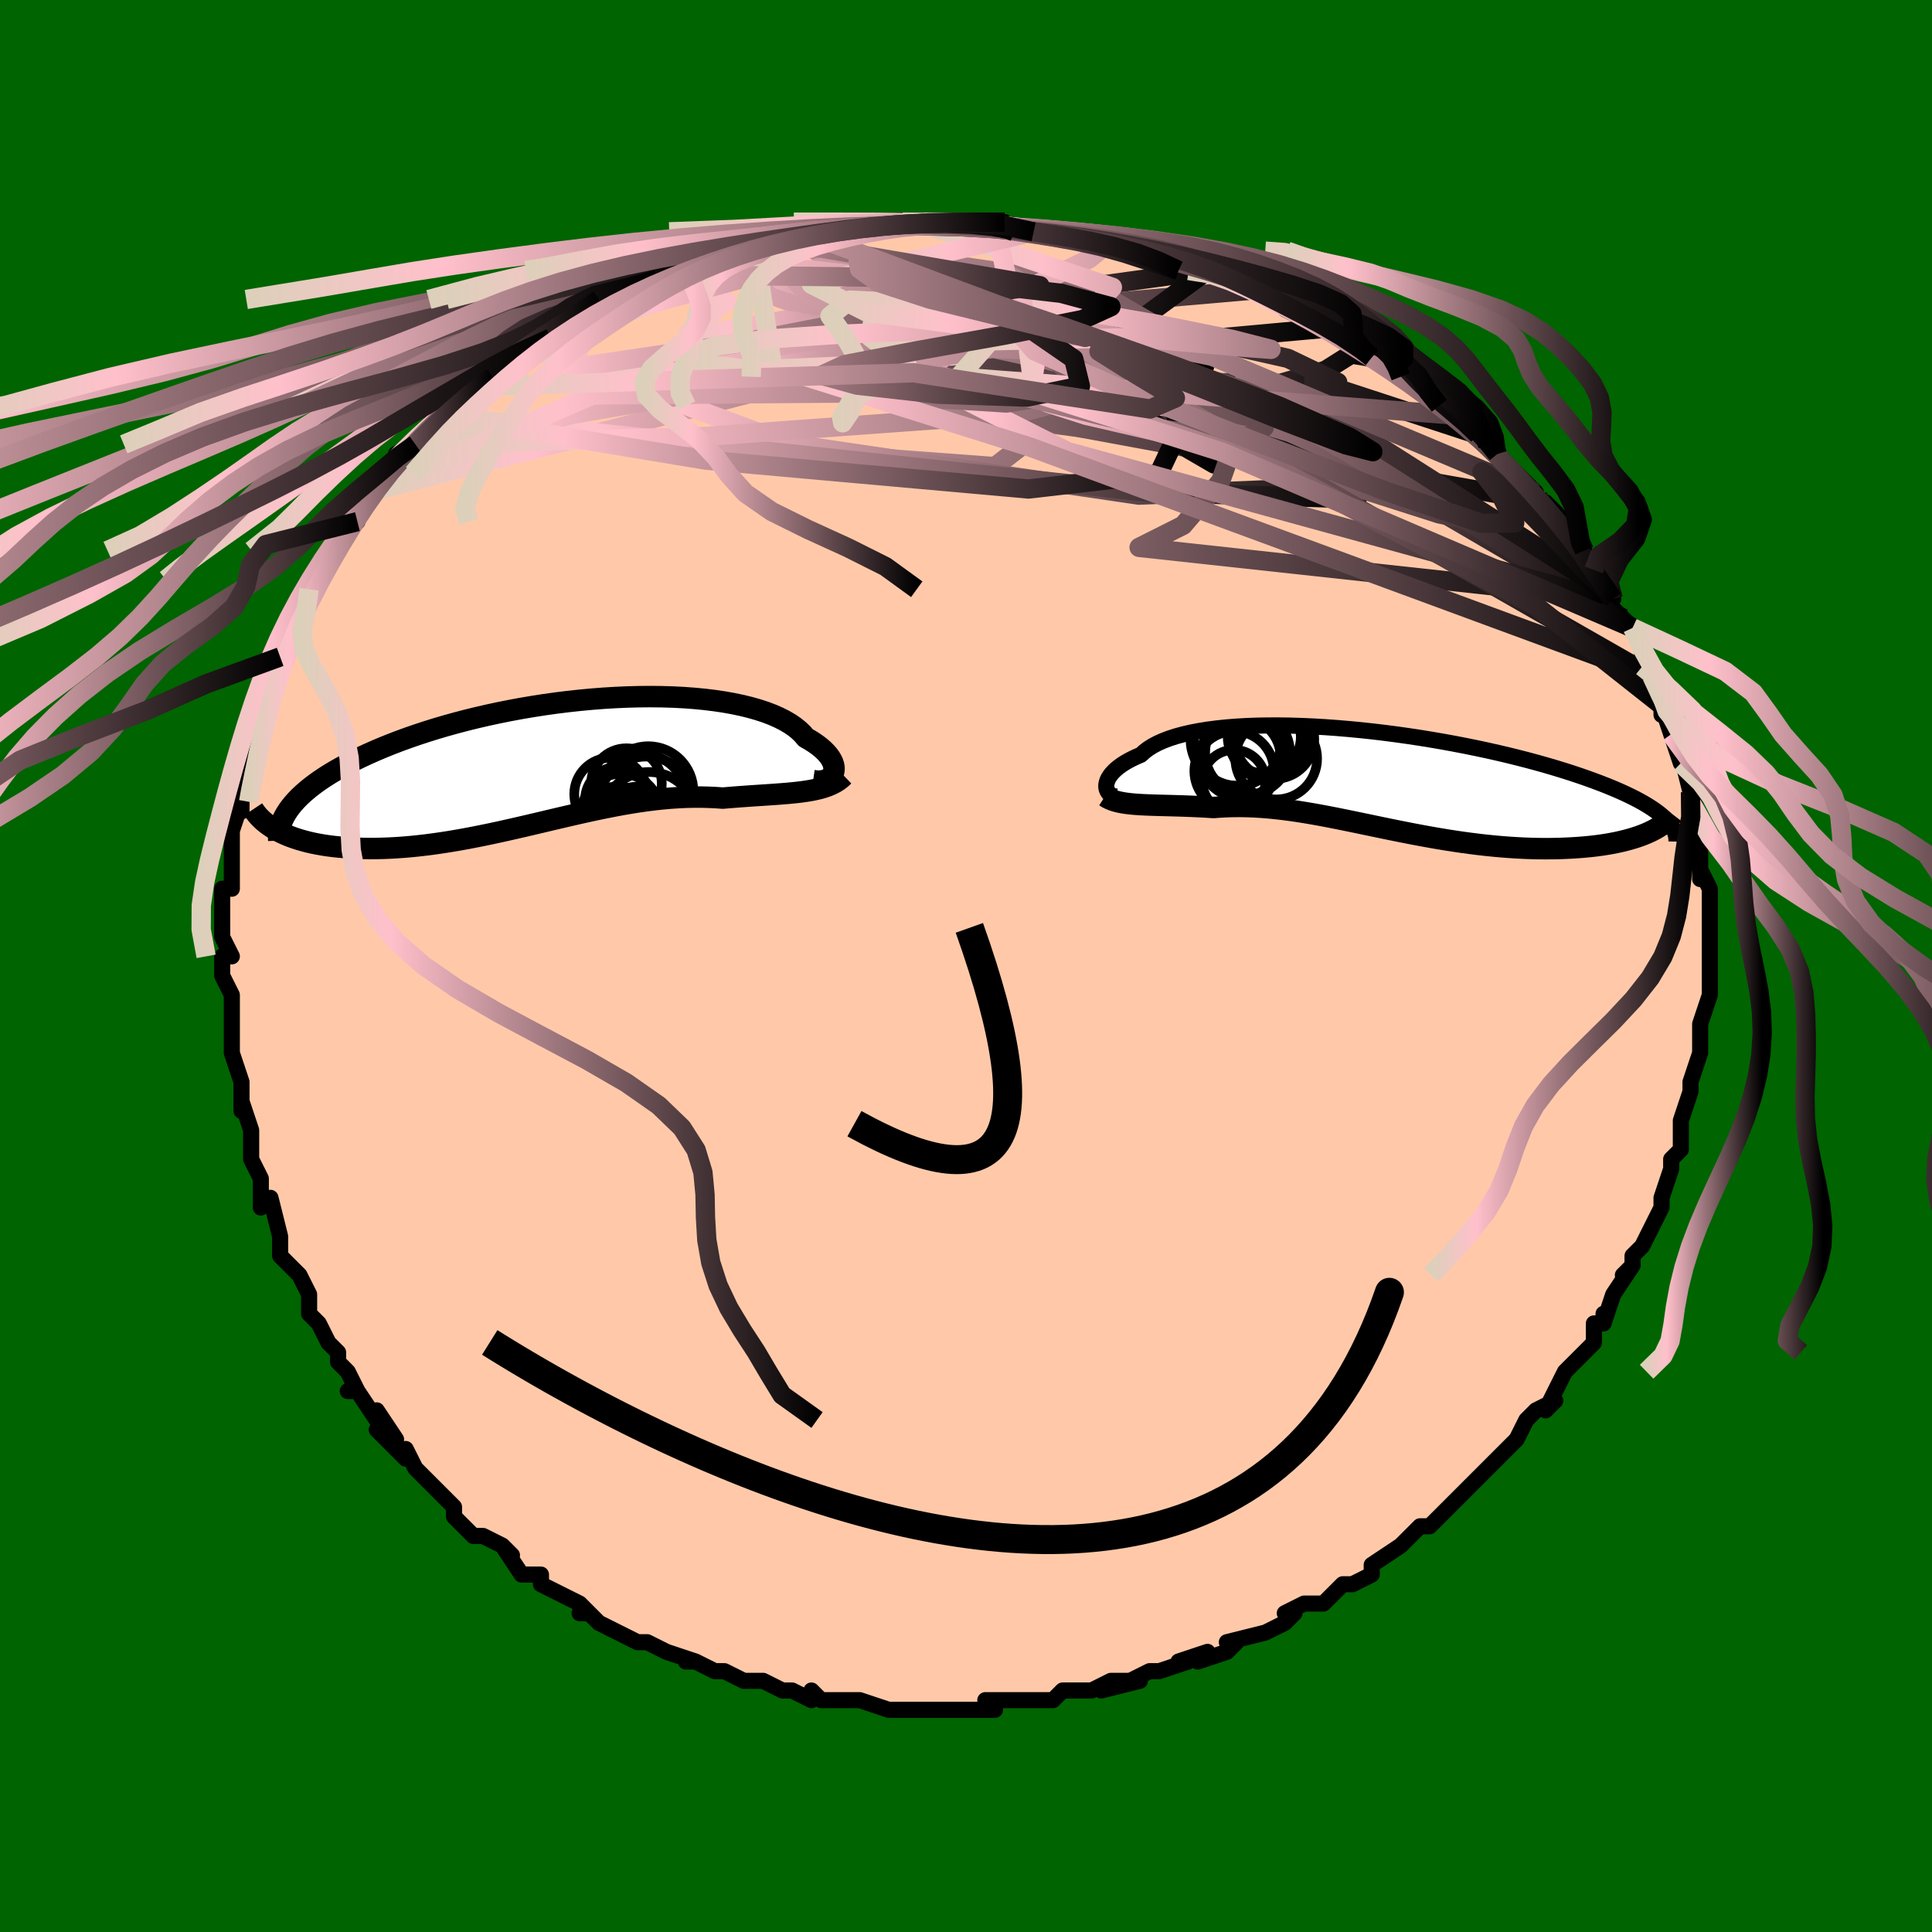 <svg viewBox="-100 -100 200 200" xmlns="http://www.w3.org/2000/svg" width="400" height="400" id="face-svg"><defs><clipPath id="leftEyeClipPath"><polyline points="28.586,1.029,28.639,0.833,28.659,0.624,28.645,0.403,28.597,0.173,28.514,-0.066,28.396,-0.312,28.242,-0.563,28.053,-0.818,27.828,-1.076,27.568,-1.335,27.271,-1.595,26.94,-1.853,26.572,-2.11,26.17,-2.364,25.733,-2.614,25.414,-2.991,25.036,-3.357,24.6,-3.711,24.105,-4.052,23.552,-4.377,22.943,-4.686,22.278,-4.978,21.56,-5.251,20.79,-5.504,19.97,-5.737,19.102,-5.95,18.19,-6.141,17.235,-6.31,16.241,-6.457,15.21,-6.581,14.145,-6.683,13.05,-6.762,11.928,-6.819,10.781,-6.852,9.613,-6.864,8.428,-6.853,7.228,-6.821,6.016,-6.767,4.796,-6.693,3.572,-6.598,2.345,-6.483,1.119,-6.35,-0.103,-6.198,-1.318,-6.028,-2.524,-5.841,-3.717,-5.639,-4.896,-5.42,-6.058,-5.188,-7.201,-4.942,-8.323,-4.683,-9.421,-4.413,-10.495,-4.131,-11.542,-3.84,-12.56,-3.54,-13.55,-3.232,-14.509,-2.916,-15.437,-2.595,-16.333,-2.268,-17.196,-1.937,-18.026,-1.603,-18.823,-1.265,-19.587,-0.927,-20.318,-0.587,-21.017,-0.246,-21.684,0.093,-22.32,0.433,-22.926,0.775,-23.501,1.117,-24.046,1.461,-24.559,1.804,-25.042,2.148,-25.495,2.491,-25.917,2.834,-26.309,3.176,-26.672,3.516,-27.004,3.855,-27.307,4.192,-27.581,4.528,-27.827,4.861,-29.05,6.967,-28.707,7.149,-28.345,7.323,-27.964,7.489,-27.565,7.647,-27.147,7.796,-26.711,7.937,-26.257,8.068,-25.785,8.191,-25.296,8.303,-24.789,8.405,-24.266,8.497,-23.726,8.579,-23.169,8.65,-22.597,8.71,-22.008,8.76,-21.399,8.802,-20.772,8.833,-20.127,8.853,-19.464,8.862,-18.784,8.86,-18.087,8.846,-17.375,8.819,-16.648,8.779,-15.906,8.727,-15.151,8.662,-14.382,8.584,-13.602,8.494,-12.81,8.391,-12.007,8.276,-11.194,8.15,-10.373,8.012,-9.543,7.864,-8.706,7.706,-7.862,7.539,-7.013,7.364,-6.158,7.181,-5.299,6.992,-4.437,6.797,-3.572,6.598,-2.705,6.396,-1.836,6.191,-0.967,5.985,-0.098,5.78,0.77,5.577,1.637,5.376,2.501,5.179,3.364,4.988,4.223,4.804,5.078,4.628,5.929,4.461,6.776,4.305,7.617,4.16,8.452,4.028,9.282,3.911,10.105,3.808,10.921,3.72,11.729,3.649,12.53,3.596,13.323,3.559,14.107,3.541,14.883,3.54,15.649,3.558,16.405,3.592,17.15,3.644,17.805,3.588,18.451,3.537,19.089,3.489,19.718,3.444,20.336,3.402,20.945,3.361,21.543,3.322,22.13,3.282,22.705,3.242,23.268,3.199,23.817,3.154,24.352,3.104,24.873,3.049,25.379,2.987,25.868,2.916"></polyline></clipPath><clipPath id="rightEyeClipPath"><polyline points="-28.276,0.541,-28.258,0.346,-28.211,0.143,-28.135,-0.067,-28.027,-0.283,-27.888,-0.502,-27.717,-0.724,-27.513,-0.948,-27.277,-1.172,-27.007,-1.396,-26.703,-1.618,-26.366,-1.837,-25.995,-2.053,-25.591,-2.264,-25.153,-2.471,-24.683,-2.671,-24.337,-2.992,-23.933,-3.299,-23.471,-3.591,-22.951,-3.867,-22.373,-4.125,-21.739,-4.366,-21.049,-4.588,-20.307,-4.791,-19.512,-4.974,-18.668,-5.137,-17.777,-5.28,-16.842,-5.402,-15.864,-5.504,-14.847,-5.586,-13.793,-5.647,-12.707,-5.688,-11.59,-5.709,-10.446,-5.711,-9.279,-5.694,-8.091,-5.659,-6.885,-5.605,-5.666,-5.535,-4.436,-5.447,-3.199,-5.343,-1.957,-5.224,-0.713,-5.091,0.528,-4.943,1.765,-4.782,2.995,-4.609,4.214,-4.425,5.42,-4.229,6.611,-4.024,7.784,-3.809,8.937,-3.586,10.069,-3.356,11.176,-3.119,12.258,-2.875,13.312,-2.627,14.338,-2.374,15.334,-2.117,16.298,-1.858,17.231,-1.595,18.132,-1.331,18.999,-1.066,19.833,-0.801,20.634,-0.535,21.401,-0.27,22.135,-0.005,22.837,0.258,23.507,0.519,24.146,0.78,24.754,1.04,25.332,1.299,25.879,1.557,26.396,1.814,26.882,2.069,27.337,2.323,27.762,2.576,28.157,2.827,28.523,3.075,28.859,3.322,29.165,3.567,29.443,3.809,29.693,4.049,27.909,5.351,27.551,5.508,27.172,5.658,26.773,5.802,26.354,5.939,25.915,6.069,25.457,6.192,24.979,6.308,24.483,6.416,23.969,6.515,23.437,6.607,22.887,6.69,22.321,6.764,21.738,6.829,21.14,6.885,20.523,6.933,19.888,6.973,19.233,7.005,18.561,7.029,17.872,7.042,17.166,7.046,16.445,7.04,15.71,7.023,14.962,6.996,14.201,6.957,13.428,6.908,12.645,6.848,11.853,6.777,11.053,6.696,10.244,6.604,9.43,6.502,8.61,6.391,7.785,6.27,6.956,6.141,6.125,6.004,5.292,5.859,4.458,5.708,3.623,5.552,2.789,5.39,1.957,5.224,1.126,5.056,0.297,4.885,-0.528,4.713,-1.349,4.541,-2.166,4.371,-2.979,4.203,-3.786,4.038,-4.588,3.877,-5.384,3.722,-6.174,3.574,-6.957,3.434,-7.734,3.303,-8.504,3.182,-9.266,3.071,-10.022,2.973,-10.771,2.888,-11.512,2.815,-12.245,2.758,-12.972,2.715,-13.69,2.687,-14.401,2.675,-15.105,2.679,-15.8,2.699,-16.487,2.734,-17.167,2.785,-17.757,2.747,-18.339,2.714,-18.914,2.685,-19.48,2.661,-20.037,2.639,-20.584,2.621,-21.122,2.605,-21.65,2.59,-22.167,2.577,-22.673,2.564,-23.166,2.55,-23.648,2.534,-24.116,2.516,-24.57,2.495,-25.009,2.468"></polyline></clipPath><filter id="fuzzy"><feTurbulence id="turbulence" baseFrequency="0.05" numOctaves="3" type="noise" result="noise"></feTurbulence><feDisplacementMap in="SourceGraphic" in2="noise" scale="2"></feDisplacementMap></filter><linearGradient id="rainbowGradient" x1="0%" y1="0%" x2="100%" y2="0%"><stop offset="0%" style="stop-color: rgb(220, 208, 186);  stop-opacity: 1"></stop><stop offset="17.327%" style="stop-color: rgb(255, 192, 203);  stop-opacity: 1"></stop><stop offset="100%" style="stop-color: rgb(0, 0, 0);  stop-opacity: 1"></stop></linearGradient></defs><title>That&#39;s an ugly face</title><desc>CREATED BY XUAN TANG, MORE INFO AT TXSTC55.GITHUB.IO</desc><rect x="-100" y="-100" width="100%" height="100%" opacity="1" fill="rgb(0, 100, 0)"></rect><polyline id="faceContour" points="77,0,77,1,77,1,77,3,76,6,76,7,76,6,76,8,76,9,76,9,75,12,75,12,75,13,74,16,74,17,74,17,74,17,74,19,73,20,73,21,72,24,72,24,72,25,71,27,71,27,70,29,69,30,69,31,68,32,69,31,67,34,66,37,66,36,66,37,65,37,65,39,64,40,64,40,62,42,62,42,61,44,60,46,61,45,59,46,58,47,57,49,57,49,57,49,55,51,53,53,52,54,51,55,51,55,51,55,49,57,50,56,48,58,47,58,46,59,45,60,45,60,42,62,42,62,42,63,40,64,39,64,37,66,37,66,35,66,33,67,34,67,33,68,31,69,31,69,31,69,27,70,28,70,27,71,24,72,25,71,22,72,23,72,20,73,19,73,17,74,16,74,18,74,14,75,16,74,15,74,13,75,10,75,9,76,8,76,7,76,5,76,6,76,2,76,3,77,1,77,0,77,-1,77,-2,77,-2,77,-3,77,-5,77,-6,77,-8,77,-8,77,-11,76,-11,76,-13,76,-15,76,-16,75,-16,76,-16,76,-18,75,-19,75,-21,74,-22,74,-23,74,-25,73,-25,73,-26,73,-28,72,-29,72,-28,72,-31,71,-31,71,-33,70,-34,70,-34,70,-36,69,-38,68,-39,67,-40,67,-39,67,-40,66,-44,64,-44,64,-44,63,-45,63,-46,63,-48,60,-47,61,-48,60,-50,59,-51,59,-53,57,-53,57,-53,56,-54,55,-55,54,-56,53,-57,52,-57,52,-58,50,-58,51,-61,48,-59,49,-61,46,-61,47,-63,44,-64,44,-63,44,-64,42,-65,41,-65,40,-66,39,-67,37,-68,36,-68,36,-68,34,-69,32,-69,32,-70,31,-71,30,-71,28,-71,28,-72,24,-73,25,-73,23,-73,22,-73,22,-74,20,-74,18,-74,17,-75,14,-75,15,-75,15,-75,13,-75,12,-76,9,-76,9,-76,8,-76,6,-76,4,-76,3,-76,3,-77,1,-77,-1,-76,-1,-77,-3,-77,-4,-77,-5,-77,-7,-77,-8,-77,-8,-76,-8,-76,-12,-76,-12,-76,-14,-75,-17,-75,-16,-75,-17,-75,-18,-74,-21,-75,-20,-74,-22,-74,-24,-73,-25,-73,-26,-73,-26,-72,-29,-72,-28,-71,-32,-71,-33,-71,-33,-71,-33,-70,-34,-69,-36,-69,-36,-68,-40,-68,-39,-67,-41,-66,-42,-65,-43,-66,-43,-65,-44,-63,-46,-63,-47,-63,-47,-62,-49,-62,-49,-60,-51,-60,-51,-59,-53,-57,-54,-57,-54,-55,-56,-56,-55,-55,-57,-53,-58,-52,-58,-51,-60,-51,-59,-50,-60,-50,-61,-49,-61,-46,-64,-45,-64,-45,-64,-43,-65,-44,-65,-42,-66,-42,-66,-40,-67,-38,-69,-38,-68,-37,-69,-36,-69,-33,-71,-32,-71,-33,-71,-30,-72,-29,-72,-30,-72,-28,-73,-27,-73,-26,-73,-24,-74,-23,-74,-22,-75,-22,-75,-19,-75,-19,-75,-18,-75,-17,-76,-15,-76,-15,-76,-11,-76,-12,-76,-9,-77,-9,-77,-7,-77,-5,-77,-5,-77,-5,-77,-3,-77,-2,-77,1,-77,1,-77,3,-77,4,-77,5,-76,7,-76,5,-76,11,-75,9,-76,11,-76,12,-75,13,-75,15,-75,16,-74,18,-74,18,-74,19,-73,20,-74,22,-72,23,-72,25,-72,25,-72,28,-71,28,-71,31,-70,29,-70,30,-70,32,-69,33,-68,35,-67,36,-67,36,-67,38,-66,37,-66,40,-64,42,-63,43,-63,42,-63,44,-62,44,-62,45,-61,48,-59,47,-60,49,-58,50,-58,51,-57,52,-56,54,-54,53,-55,55,-53,55,-53,55,-53,56,-52,58,-50,59,-49,59,-48,60,-48,61,-47,62,-46,62,-45,64,-43,64,-43,64,-43,66,-39,65,-41,67,-38,66,-38,68,-36,68,-36,69,-35,69,-35,70,-33,70,-31,71,-30,70,-31,72,-28,72,-28,72,-26,72,-27,73,-24,73,-24,74,-21,74,-22,75,-18,75,-18,75,-18,76,-15,75,-17,76,-13,76,-13,76,-10,76,-9,76,-10,77,-8,77,-7,77,-7,77,-4,77,-4,77,-3,77,0,77,0,77,1" fill="#ffc9a9" stroke="black" stroke-width="1.667" stroke-linejoin="round" filter="url(#fuzzy)"></polyline><g transform="translate(42.795 -19.193)"><polyline id="rightCountour" points="-28.276,0.541,-28.258,0.346,-28.211,0.143,-28.135,-0.067,-28.027,-0.283,-27.888,-0.502,-27.717,-0.724,-27.513,-0.948,-27.277,-1.172,-27.007,-1.396,-26.703,-1.618,-26.366,-1.837,-25.995,-2.053,-25.591,-2.264,-25.153,-2.471,-24.683,-2.671,-24.337,-2.992,-23.933,-3.299,-23.471,-3.591,-22.951,-3.867,-22.373,-4.125,-21.739,-4.366,-21.049,-4.588,-20.307,-4.791,-19.512,-4.974,-18.668,-5.137,-17.777,-5.28,-16.842,-5.402,-15.864,-5.504,-14.847,-5.586,-13.793,-5.647,-12.707,-5.688,-11.59,-5.709,-10.446,-5.711,-9.279,-5.694,-8.091,-5.659,-6.885,-5.605,-5.666,-5.535,-4.436,-5.447,-3.199,-5.343,-1.957,-5.224,-0.713,-5.091,0.528,-4.943,1.765,-4.782,2.995,-4.609,4.214,-4.425,5.42,-4.229,6.611,-4.024,7.784,-3.809,8.937,-3.586,10.069,-3.356,11.176,-3.119,12.258,-2.875,13.312,-2.627,14.338,-2.374,15.334,-2.117,16.298,-1.858,17.231,-1.595,18.132,-1.331,18.999,-1.066,19.833,-0.801,20.634,-0.535,21.401,-0.27,22.135,-0.005,22.837,0.258,23.507,0.519,24.146,0.78,24.754,1.04,25.332,1.299,25.879,1.557,26.396,1.814,26.882,2.069,27.337,2.323,27.762,2.576,28.157,2.827,28.523,3.075,28.859,3.322,29.165,3.567,29.443,3.809,29.693,4.049,27.909,5.351,27.551,5.508,27.172,5.658,26.773,5.802,26.354,5.939,25.915,6.069,25.457,6.192,24.979,6.308,24.483,6.416,23.969,6.515,23.437,6.607,22.887,6.69,22.321,6.764,21.738,6.829,21.14,6.885,20.523,6.933,19.888,6.973,19.233,7.005,18.561,7.029,17.872,7.042,17.166,7.046,16.445,7.04,15.71,7.023,14.962,6.996,14.201,6.957,13.428,6.908,12.645,6.848,11.853,6.777,11.053,6.696,10.244,6.604,9.43,6.502,8.61,6.391,7.785,6.27,6.956,6.141,6.125,6.004,5.292,5.859,4.458,5.708,3.623,5.552,2.789,5.39,1.957,5.224,1.126,5.056,0.297,4.885,-0.528,4.713,-1.349,4.541,-2.166,4.371,-2.979,4.203,-3.786,4.038,-4.588,3.877,-5.384,3.722,-6.174,3.574,-6.957,3.434,-7.734,3.303,-8.504,3.182,-9.266,3.071,-10.022,2.973,-10.771,2.888,-11.512,2.815,-12.245,2.758,-12.972,2.715,-13.69,2.687,-14.401,2.675,-15.105,2.679,-15.8,2.699,-16.487,2.734,-17.167,2.785,-17.757,2.747,-18.339,2.714,-18.914,2.685,-19.48,2.661,-20.037,2.639,-20.584,2.621,-21.122,2.605,-21.65,2.59,-22.167,2.577,-22.673,2.564,-23.166,2.55,-23.648,2.534,-24.116,2.516,-24.57,2.495,-25.009,2.468" fill="white" stroke="white" stroke-width="0" stroke-linejoin="round" filter="url(#fuzzy)"></polyline></g><g transform="translate(-42.319 -21.025)"><polyline id="leftCountour" points="28.586,1.029,28.639,0.833,28.659,0.624,28.645,0.403,28.597,0.173,28.514,-0.066,28.396,-0.312,28.242,-0.563,28.053,-0.818,27.828,-1.076,27.568,-1.335,27.271,-1.595,26.94,-1.853,26.572,-2.11,26.17,-2.364,25.733,-2.614,25.414,-2.991,25.036,-3.357,24.6,-3.711,24.105,-4.052,23.552,-4.377,22.943,-4.686,22.278,-4.978,21.56,-5.251,20.79,-5.504,19.97,-5.737,19.102,-5.95,18.19,-6.141,17.235,-6.31,16.241,-6.457,15.21,-6.581,14.145,-6.683,13.05,-6.762,11.928,-6.819,10.781,-6.852,9.613,-6.864,8.428,-6.853,7.228,-6.821,6.016,-6.767,4.796,-6.693,3.572,-6.598,2.345,-6.483,1.119,-6.35,-0.103,-6.198,-1.318,-6.028,-2.524,-5.841,-3.717,-5.639,-4.896,-5.42,-6.058,-5.188,-7.201,-4.942,-8.323,-4.683,-9.421,-4.413,-10.495,-4.131,-11.542,-3.84,-12.56,-3.54,-13.55,-3.232,-14.509,-2.916,-15.437,-2.595,-16.333,-2.268,-17.196,-1.937,-18.026,-1.603,-18.823,-1.265,-19.587,-0.927,-20.318,-0.587,-21.017,-0.246,-21.684,0.093,-22.32,0.433,-22.926,0.775,-23.501,1.117,-24.046,1.461,-24.559,1.804,-25.042,2.148,-25.495,2.491,-25.917,2.834,-26.309,3.176,-26.672,3.516,-27.004,3.855,-27.307,4.192,-27.581,4.528,-27.827,4.861,-29.05,6.967,-28.707,7.149,-28.345,7.323,-27.964,7.489,-27.565,7.647,-27.147,7.796,-26.711,7.937,-26.257,8.068,-25.785,8.191,-25.296,8.303,-24.789,8.405,-24.266,8.497,-23.726,8.579,-23.169,8.65,-22.597,8.71,-22.008,8.76,-21.399,8.802,-20.772,8.833,-20.127,8.853,-19.464,8.862,-18.784,8.86,-18.087,8.846,-17.375,8.819,-16.648,8.779,-15.906,8.727,-15.151,8.662,-14.382,8.584,-13.602,8.494,-12.81,8.391,-12.007,8.276,-11.194,8.15,-10.373,8.012,-9.543,7.864,-8.706,7.706,-7.862,7.539,-7.013,7.364,-6.158,7.181,-5.299,6.992,-4.437,6.797,-3.572,6.598,-2.705,6.396,-1.836,6.191,-0.967,5.985,-0.098,5.78,0.77,5.577,1.637,5.376,2.501,5.179,3.364,4.988,4.223,4.804,5.078,4.628,5.929,4.461,6.776,4.305,7.617,4.16,8.452,4.028,9.282,3.911,10.105,3.808,10.921,3.72,11.729,3.649,12.53,3.596,13.323,3.559,14.107,3.541,14.883,3.54,15.649,3.558,16.405,3.592,17.15,3.644,17.805,3.588,18.451,3.537,19.089,3.489,19.718,3.444,20.336,3.402,20.945,3.361,21.543,3.322,22.13,3.282,22.705,3.242,23.268,3.199,23.817,3.154,24.352,3.104,24.873,3.049,25.379,2.987,25.868,2.916" fill="white" stroke="white" stroke-width="0" stroke-linejoin="round" filter="url(#fuzzy)"></polyline></g><g transform="translate(42.795 -19.193)"><polyline id="rightUpper" points="-27.16,1.653,-27.352,1.639,-27.531,1.598,-27.695,1.532,-27.843,1.443,-27.972,1.333,-28.081,1.204,-28.167,1.059,-28.229,0.899,-28.266,0.725,-28.276,0.541,-28.258,0.346,-28.211,0.143,-28.135,-0.067,-28.027,-0.283,-27.888,-0.502,-27.717,-0.724,-27.513,-0.948,-27.277,-1.172,-27.007,-1.396,-26.703,-1.618,-26.366,-1.837,-25.995,-2.053,-25.591,-2.264,-25.153,-2.471,-24.683,-2.671,-24.337,-2.992,-23.933,-3.299,-23.471,-3.591,-22.951,-3.867,-22.373,-4.125,-21.739,-4.366,-21.049,-4.588,-20.307,-4.791,-19.512,-4.974,-18.668,-5.137,-17.777,-5.28,-16.842,-5.402,-15.864,-5.504,-14.847,-5.586,-13.793,-5.647,-12.707,-5.688,-11.59,-5.709,-10.446,-5.711,-9.279,-5.694,-8.091,-5.659,-6.885,-5.605,-5.666,-5.535,-4.436,-5.447,-3.199,-5.343,-1.957,-5.224,-0.713,-5.091,0.528,-4.943,1.765,-4.782,2.995,-4.609,4.214,-4.425,5.42,-4.229,6.611,-4.024,7.784,-3.809,8.937,-3.586,10.069,-3.356,11.176,-3.119,12.258,-2.875,13.312,-2.627,14.338,-2.374,15.334,-2.117,16.298,-1.858,17.231,-1.595,18.132,-1.331,18.999,-1.066,19.833,-0.801,20.634,-0.535,21.401,-0.27,22.135,-0.005,22.837,0.258,23.507,0.519,24.146,0.78,24.754,1.04,25.332,1.299,25.879,1.557,26.396,1.814,26.882,2.069,27.337,2.323,27.762,2.576,28.157,2.827,28.523,3.075,28.859,3.322,29.165,3.567,29.443,3.809,29.693,4.049,29.915,4.286,30.11,4.522,30.277,4.754,30.419,4.985,30.534,5.212,30.625,5.437,30.691,5.66,30.733,5.88,30.752,6.098,30.748,6.313" fill="none" stroke="black" stroke-width="1.667" stroke-linejoin="round" filter="url(#fuzzy)"></polyline><polyline id="rightLower" points="-28.401,1.625,-28.159,1.782,-27.892,1.917,-27.602,2.034,-27.29,2.134,-26.957,2.218,-26.604,2.289,-26.231,2.347,-25.841,2.396,-25.433,2.436,-25.009,2.468,-24.57,2.495,-24.116,2.516,-23.648,2.534,-23.166,2.55,-22.673,2.564,-22.167,2.577,-21.65,2.59,-21.122,2.605,-20.584,2.621,-20.037,2.639,-19.48,2.661,-18.914,2.685,-18.339,2.714,-17.757,2.747,-17.167,2.785,-16.487,2.734,-15.8,2.699,-15.105,2.679,-14.401,2.675,-13.69,2.687,-12.972,2.715,-12.245,2.758,-11.512,2.815,-10.771,2.888,-10.022,2.973,-9.266,3.071,-8.504,3.182,-7.734,3.303,-6.957,3.434,-6.174,3.574,-5.384,3.722,-4.588,3.877,-3.786,4.038,-2.979,4.203,-2.166,4.371,-1.349,4.541,-0.528,4.713,0.297,4.885,1.126,5.056,1.957,5.224,2.789,5.39,3.623,5.552,4.458,5.708,5.292,5.859,6.125,6.004,6.956,6.141,7.785,6.27,8.61,6.391,9.43,6.502,10.244,6.604,11.053,6.696,11.853,6.777,12.645,6.848,13.428,6.908,14.201,6.957,14.962,6.996,15.71,7.023,16.445,7.04,17.166,7.046,17.872,7.042,18.561,7.029,19.233,7.005,19.888,6.973,20.523,6.933,21.14,6.885,21.738,6.829,22.321,6.764,22.887,6.69,23.437,6.607,23.969,6.515,24.483,6.416,24.979,6.308,25.457,6.192,25.915,6.069,26.354,5.939,26.773,5.802,27.172,5.658,27.551,5.508,27.909,5.351,28.247,5.189,28.564,5.021,28.861,4.847,29.137,4.669,29.392,4.485,29.627,4.297,29.842,4.105,30.037,3.908,30.213,3.707,30.369,3.503" fill="none" stroke="black" stroke-width="2.222" stroke-linejoin="round" filter="url(#fuzzy)"></polyline><!--[--><circle r="4.77" cx="-14.776" cy="-4.224" stroke="black" fill="none" stroke-width="1" filter="url(#fuzzy)" clip-path="url(#rightEyeClipPath)"></circle><circle r="4.118" cx="-15.037" cy="-0.992" stroke="black" fill="none" stroke-width="1" filter="url(#fuzzy)" clip-path="url(#rightEyeClipPath)"></circle><circle r="3.263" cx="-15.06" cy="0.08" stroke="black" fill="none" stroke-width="1" filter="url(#fuzzy)" clip-path="url(#rightEyeClipPath)"></circle><circle r="4.106" cx="-10.851" cy="-4.282" stroke="black" fill="none" stroke-width="1" filter="url(#fuzzy)" clip-path="url(#rightEyeClipPath)"></circle><circle r="4.516" cx="-14.706" cy="-3.977" stroke="black" fill="none" stroke-width="1" filter="url(#fuzzy)" clip-path="url(#rightEyeClipPath)"></circle><circle r="3.987" cx="-11.475" cy="-4.081" stroke="black" fill="none" stroke-width="1" filter="url(#fuzzy)" clip-path="url(#rightEyeClipPath)"></circle><circle r="4.231" cx="-10.681" cy="-2.278" stroke="black" fill="none" stroke-width="1" filter="url(#fuzzy)" clip-path="url(#rightEyeClipPath)"></circle><circle r="4.39" cx="-13.651" cy="-2.919" stroke="black" fill="none" stroke-width="1" filter="url(#fuzzy)" clip-path="url(#rightEyeClipPath)"></circle><circle r="3.785" cx="-11.918" cy="-4.524" stroke="black" fill="none" stroke-width="1" filter="url(#fuzzy)" clip-path="url(#rightEyeClipPath)"></circle><circle r="4.16" cx="-14.384" cy="-2.391" stroke="black" fill="none" stroke-width="1" filter="url(#fuzzy)" clip-path="url(#rightEyeClipPath)"></circle><!--]--></g><g transform="translate(-42.319 -21.025)"><polyline id="leftUpper" points="26.491,1.83,26.807,1.877,27.105,1.889,27.381,1.87,27.634,1.82,27.863,1.744,28.065,1.643,28.24,1.518,28.386,1.373,28.502,1.209,28.586,1.029,28.639,0.833,28.659,0.624,28.645,0.403,28.597,0.173,28.514,-0.066,28.396,-0.312,28.242,-0.563,28.053,-0.818,27.828,-1.076,27.568,-1.335,27.271,-1.595,26.94,-1.853,26.572,-2.11,26.17,-2.364,25.733,-2.614,25.414,-2.991,25.036,-3.357,24.6,-3.711,24.105,-4.052,23.552,-4.377,22.943,-4.686,22.278,-4.978,21.56,-5.251,20.79,-5.504,19.97,-5.737,19.102,-5.95,18.19,-6.141,17.235,-6.31,16.241,-6.457,15.21,-6.581,14.145,-6.683,13.05,-6.762,11.928,-6.819,10.781,-6.852,9.613,-6.864,8.428,-6.853,7.228,-6.821,6.016,-6.767,4.796,-6.693,3.572,-6.598,2.345,-6.483,1.119,-6.35,-0.103,-6.198,-1.318,-6.028,-2.524,-5.841,-3.717,-5.639,-4.896,-5.42,-6.058,-5.188,-7.201,-4.942,-8.323,-4.683,-9.421,-4.413,-10.495,-4.131,-11.542,-3.84,-12.56,-3.54,-13.55,-3.232,-14.509,-2.916,-15.437,-2.595,-16.333,-2.268,-17.196,-1.937,-18.026,-1.603,-18.823,-1.265,-19.587,-0.927,-20.318,-0.587,-21.017,-0.246,-21.684,0.093,-22.32,0.433,-22.926,0.775,-23.501,1.117,-24.046,1.461,-24.559,1.804,-25.042,2.148,-25.495,2.491,-25.917,2.834,-26.309,3.176,-26.672,3.516,-27.004,3.855,-27.307,4.192,-27.581,4.528,-27.827,4.861,-28.044,5.192,-28.234,5.521,-28.397,5.847,-28.532,6.17,-28.642,6.49,-28.726,6.808,-28.785,7.122,-28.82,7.434,-28.832,7.743,-28.82,8.048" fill="none" stroke="black" stroke-width="2.222" stroke-linejoin="round" filter="url(#fuzzy)"></polyline><polyline id="leftLower" points="29.678,1.326,29.401,1.589,29.098,1.823,28.77,2.03,28.418,2.212,28.044,2.372,27.648,2.512,27.232,2.635,26.796,2.741,26.341,2.835,25.868,2.916,25.379,2.987,24.873,3.049,24.352,3.104,23.817,3.154,23.268,3.199,22.705,3.242,22.13,3.282,21.543,3.322,20.945,3.361,20.336,3.402,19.718,3.444,19.089,3.489,18.451,3.537,17.805,3.588,17.15,3.644,16.405,3.592,15.649,3.558,14.883,3.54,14.107,3.541,13.323,3.559,12.53,3.596,11.729,3.649,10.921,3.72,10.105,3.808,9.282,3.911,8.452,4.028,7.617,4.16,6.776,4.305,5.929,4.461,5.078,4.628,4.223,4.804,3.364,4.988,2.501,5.179,1.637,5.376,0.77,5.577,-0.098,5.78,-0.967,5.985,-1.836,6.191,-2.705,6.396,-3.572,6.598,-4.437,6.797,-5.299,6.992,-6.158,7.181,-7.013,7.364,-7.862,7.539,-8.706,7.706,-9.543,7.864,-10.373,8.012,-11.194,8.15,-12.007,8.276,-12.81,8.391,-13.602,8.494,-14.382,8.584,-15.151,8.662,-15.906,8.727,-16.648,8.779,-17.375,8.819,-18.087,8.846,-18.784,8.86,-19.464,8.862,-20.127,8.853,-20.772,8.833,-21.399,8.802,-22.008,8.76,-22.597,8.71,-23.169,8.65,-23.726,8.579,-24.266,8.497,-24.789,8.405,-25.296,8.303,-25.785,8.191,-26.257,8.068,-26.711,7.937,-27.147,7.796,-27.565,7.647,-27.964,7.489,-28.345,7.323,-28.707,7.149,-29.05,6.967,-29.375,6.779,-29.68,6.583,-29.968,6.38,-30.236,6.172,-30.486,5.957,-30.718,5.736,-30.931,5.51,-31.127,5.278,-31.306,5.042,-31.467,4.8" fill="none" stroke="black" stroke-width="2.222" stroke-linejoin="round" filter="url(#fuzzy)"></polyline><!--[--><circle r="4.671" cx="9.426" cy="2.947" stroke="black" fill="none" stroke-width="1" filter="url(#fuzzy)" clip-path="url(#leftEyeClipPath)"></circle><circle r="3.657" cx="7.171" cy="2.144" stroke="black" fill="none" stroke-width="1" filter="url(#fuzzy)" clip-path="url(#leftEyeClipPath)"></circle><circle r="4.501" cx="8.805" cy="3.562" stroke="black" fill="none" stroke-width="1" filter="url(#fuzzy)" clip-path="url(#leftEyeClipPath)"></circle><circle r="4.98" cx="9.506" cy="5.923" stroke="black" fill="none" stroke-width="1" filter="url(#fuzzy)" clip-path="url(#leftEyeClipPath)"></circle><circle r="3.604" cx="8.289" cy="6.064" stroke="black" fill="none" stroke-width="1" filter="url(#fuzzy)" clip-path="url(#leftEyeClipPath)"></circle><circle r="3.773" cx="5.539" cy="3.232" stroke="black" fill="none" stroke-width="1" filter="url(#fuzzy)" clip-path="url(#leftEyeClipPath)"></circle><circle r="4.942" cx="9.214" cy="4.286" stroke="black" fill="none" stroke-width="1" filter="url(#fuzzy)" clip-path="url(#leftEyeClipPath)"></circle><circle r="3.413" cx="6.303" cy="3.815" stroke="black" fill="none" stroke-width="1" filter="url(#fuzzy)" clip-path="url(#leftEyeClipPath)"></circle><circle r="3.09" cx="6.299" cy="5.513" stroke="black" fill="none" stroke-width="1" filter="url(#fuzzy)" clip-path="url(#leftEyeClipPath)"></circle><circle r="4.086" cx="6.619" cy="5.204" stroke="black" fill="none" stroke-width="1" filter="url(#fuzzy)" clip-path="url(#leftEyeClipPath)"></circle><!--]--></g><g id="hairs"><!--[--><polyline points="-33,-71,-24.814,-68.862,-28.657,-65.609,-26.398,-65.533,-18.054,-66.993,-6.89,-68.47,3.76,-69.074,11.037,-68.604,13.204,-67.528,10.971,-66.624,8.004,-66.415,8.822,-66.751,14.521,-66.878,20,-66.118,14.67,-65.405,-27,-73" fill="none" stroke="url(#rainbowGradient)" stroke-width="2" stroke-linejoin="round" filter="url(#fuzzy)"></polyline><polyline points="37,-66,3.202,-62.931,1.459,-58.805,4.886,-57.341,6.399,-59.32,3.19,-63.079,-3.195,-66.515,-8.889,-68.354,-10.418,-68.28,-6.392,-66.58,1.923,-63.89,11.015,-61.122,16.608,-59.337,15.874,-59.344,9.098,-61.137,-0.641,-63.573,-9.594,-64.809,-15.371,-63.532,-21.09,-59.601,-62,-49" fill="none" stroke="url(#rainbowGradient)" stroke-width="2" stroke-linejoin="round" filter="url(#fuzzy)"></polyline><polyline points="60,-48,29.037,-53.484,-3.723,-57.743,-15.05,-61.094,-12.112,-63.623,-7.483,-65.477,-7.935,-66.869,-12.994,-67.964,-18.53,-68.875,-20.723,-69.662,-18.024,-70.289,-11.123,-70.542,-2.12,-70.023,6.242,-68.214,11.389,-64.537,11.819,-58.539,2.995,-51.697,-55,-56" fill="none" stroke="url(#rainbowGradient)" stroke-width="2" stroke-linejoin="round" filter="url(#fuzzy)"></polyline><polyline points="-22,-75,-19.197,-70.998,-1.41,-65.352,12.614,-62.216,18.395,-61.877,18.248,-62.841,14.872,-64.317,10.246,-65.905,5.799,-67.006,2.03,-67.048,-1.946,-65.971,-7.895,-64.279,-16.783,-62.611,-27.005,-61.375,-34.366,-60.885,-34.723,-61.645,-27.483,-63.88,-13.892,-66.643,25,-72" fill="none" stroke="url(#rainbowGradient)" stroke-width="2" stroke-linejoin="round" filter="url(#fuzzy)"></polyline><polyline points="-45,-64,-18.423,-54.087,17.88,-48.744,37.273,-49.56,44.239,-51.287,44.097,-51.6,37.476,-51.738,24.015,-53.464,5.842,-56.818,-12.538,-60.291,-26.768,-62.379,-34.572,-62.761,-34.905,-62.394,-24.951,-63.252,-0.301,-67.353,30,-70" fill="none" stroke="url(#rainbowGradient)" stroke-width="2" stroke-linejoin="round" filter="url(#fuzzy)"></polyline><polyline points="-55,-57,18.757,-49.046,40.487,-48.359,39.977,-51.222,33.862,-54.021,30.076,-55.945,30.131,-57.311,32.145,-58.413,33.865,-59.205,34.191,-59.439,33.121,-58.949,31.026,-57.838,27.882,-56.509,22.8,-55.702,14.572,-56.51,4.241,-59.888,-2.256,-65.277,-0.872,-70.135,-19,-75" fill="none" stroke="url(#rainbowGradient)" stroke-width="2" stroke-linejoin="round" filter="url(#fuzzy)"></polyline><polyline points="-60,-51,-41.053,-57.058,-11.145,-62.176,11.129,-62.711,22.251,-61.943,24.696,-62.094,21.923,-63.491,16.649,-65.489,11.043,-67.17,7.14,-67.695,6.52,-66.513,9.53,-63.544,15.097,-59.281,21.378,-54.822,25.692,-51.973,23.067,-53.496,11.311,-61.976,25,-72" fill="none" stroke="url(#rainbowGradient)" stroke-width="2" stroke-linejoin="round" filter="url(#fuzzy)"></polyline><polyline points="-57,-54,-27.316,-54.802,5.248,-57.164,20.218,-61.135,21.335,-65.329,15.102,-68.926,6.253,-71.454,-2.602,-72.747,-10.128,-72.921,-15.432,-72.249,-17.699,-71,-16.226,-69.325,-10.669,-67.266,-1.373,-64.862,10.318,-62.285,22.059,-59.903,31.064,-58.188,35.247,-57.423,34.455,-57.319,30.92,-56.825,27.911,-54.572,26.36,-50.197,22.479,-45.624,17.92,-43.335,67,-38" fill="none" stroke="url(#rainbowGradient)" stroke-width="2" stroke-linejoin="round" filter="url(#fuzzy)"></polyline><polyline points="68,-36,40.968,-51.808,37.167,-53.612,33.532,-55.228,26.378,-57.391,17.884,-59.774,11.854,-62.094,9.911,-64.142,10.452,-65.86,10.333,-67.295,7.264,-68.443,1.213,-69.139,-5.68,-69.098,-10.358,-68.128,-10.644,-66.365,-6.775,-64.396,-1.616,-63.142,1.4,-63.482,2.093,-65.76,5.077,-69.467,12.72,-73.185,15,-75" fill="none" stroke="url(#rainbowGradient)" stroke-width="2" stroke-linejoin="round" filter="url(#fuzzy)"></polyline><polyline points="-55,-57,-26.892,-52.362,6.47,-49.378,19.943,-50.939,22.108,-55.511,20.768,-60.386,16.88,-63.99,9.615,-66.078,0.754,-67.135,-5.587,-67.765,-6.824,-68.251,-5.661,-68.295,-9.556,-67.156,-23.794,-64.431,-41.075,-61.882,-38,-68" fill="none" stroke="url(#rainbowGradient)" stroke-width="2" stroke-linejoin="round" filter="url(#fuzzy)"></polyline><polyline points="42,-63,39.898,-63.352,37.212,-61.662,32.431,-60.285,25.244,-60.406,17.253,-61.564,11.486,-62.701,9.422,-63.66,9.623,-65.101,9.317,-67.41,7.168,-69.989,4.483,-71.51,3.399,-70.714,3.042,-67.217,-2.881,-62.524,-19.987,-61.791,-22,-75" fill="none" stroke="url(#rainbowGradient)" stroke-width="2" stroke-linejoin="round" filter="url(#fuzzy)"></polyline><polyline points="69,-35,53.193,-45.255,39.205,-53.347,32.068,-57.497,28.893,-59.855,28.853,-60.696,32.139,-59.437,38.234,-56.058,45.32,-51.629,50.824,-47.835,52.434,-46.081,48.968,-46.809,40.855,-49.4,30.153,-52.611,19.857,-55.286,12.449,-57.004,8.47,-58.279,6.802,-60.073,7.251,-62.859,11.534,-66.267,15.155,-70.259,-5,-77" fill="none" stroke="url(#rainbowGradient)" stroke-width="2" stroke-linejoin="round" filter="url(#fuzzy)"></polyline><polyline points="3,-77,4.385,-70.484,-7.783,-68.283,-10.709,-68.422,-6.78,-69.293,-0.606,-69.593,5.356,-68.832,10.232,-67.3,14.047,-65.54,17.266,-63.887,20.306,-62.37,23.159,-60.927,25.393,-59.652,26.456,-58.861,25.934,-58.965,23.575,-60.232,19.177,-62.566,12.671,-65.403,4.534,-67.821,-3.712,-68.865,-9.451,-67.954,-9.918,-65.101,-3.916,-60.536,10.484,-53.263,66,-38" fill="none" stroke="url(#rainbowGradient)" stroke-width="2" stroke-linejoin="round" filter="url(#fuzzy)"></polyline><polyline points="-62,-49,-38.61,-59.114,-12.491,-59.311,4.206,-58.282,10.502,-59.31,10.577,-61.486,8.509,-63.456,7.449,-64.748,9.662,-65.462,15.892,-65.595,24.768,-64.823,33.322,-62.901,38.481,-60.421,38.513,-59.205,35.984,-60.576,53,-55" fill="none" stroke="url(#rainbowGradient)" stroke-width="2" stroke-linejoin="round" filter="url(#fuzzy)"></polyline><polyline points="66,-39,38.179,-56.714,17.112,-63.224,2.761,-63.948,-4.195,-62.819,-3.756,-61.41,1.133,-60.037,7.379,-58.599,13.727,-57.044,20.045,-55.613,25.799,-54.767,29.734,-54.852,30.86,-55.739,29.479,-56.797,27.044,-57.325,24.858,-57.21,22.75,-57.273,19.125,-58.813,12.561,-62.464,3.408,-67.243,-6.598,-70.967,-16.317,-72.085,-26.064,-70.705,-43,-65" fill="none" stroke="url(#rainbowGradient)" stroke-width="2" stroke-linejoin="round" filter="url(#fuzzy)"></polyline><polyline points="71,-30,6.613,-53.727,-16.619,-61.023,-27.137,-62.322,-29.259,-63.096,-26.1,-64.13,-20.427,-64.908,-13.668,-65.362,-6.675,-65.678,-0.642,-65.765,2.979,-65.495,3.443,-65.319,1.858,-66.143,1.393,-67.888,5.836,-67.632,20.679,-58.776,71,-30" fill="none" stroke="url(#rainbowGradient)" stroke-width="2" stroke-linejoin="round" filter="url(#fuzzy)"></polyline><polyline points="59,-49,25.489,-63.114,-0.259,-68.354,-12.008,-68.932,-14.08,-67.289,-12.345,-64.835,-10.859,-62.212,-10.954,-59.65,-11.958,-57.439,-12.767,-56.232,-12.865,-56.783,-11.537,-59.045,-6.117,-61.22,7.784,-59.848,31.898,-51.662,59.049,-37.236,72,-27" fill="none" stroke="url(#rainbowGradient)" stroke-width="2" stroke-linejoin="round" filter="url(#fuzzy)"></polyline><polyline points="51,-57,-0.771,-60.967,2.522,-64.72,17.477,-65.05,28.507,-64.066,31.579,-63.837,27.58,-64.861,19.801,-66.435,12.287,-67.734,8.099,-68.458,7.86,-68.665,9.415,-68.228,9.328,-66.661,6.476,-63.604,7.067,-59.319,26.498,-53.204,69,-35" fill="none" stroke="url(#rainbowGradient)" stroke-width="2" stroke-linejoin="round" filter="url(#fuzzy)"></polyline><polyline points="67,-38,56.296,-49.053,53.415,-51.152,55.471,-48.532,56.801,-45.864,53.355,-45.836,43.657,-49.083,29.587,-54.429,15.772,-59.846,7.09,-63.678,5.622,-65.393,9.149,-65.55,12.461,-65.211,10.664,-65.253,2.104,-66.034,-10.235,-67.666,-15.997,-70.569,7,-76" fill="none" stroke="url(#rainbowGradient)" stroke-width="2" stroke-linejoin="round" filter="url(#fuzzy)"></polyline><polyline points="-19,-75,7.645,-70.428,4.683,-70.028,2.183,-69.058,5.998,-66.393,11.151,-62.842,11.842,-60.026,6.293,-58.888,-2.933,-59.193,-11.283,-60.131,-14.957,-61.15,-12.561,-62.255,-5.254,-63.662,4.121,-65.33,12.066,-66.92,15.002,-68.253,9.854,-69.637,-3.961,-71.239,-22.055,-71.454,-42,-66" fill="none" stroke="url(#rainbowGradient)" stroke-width="2" stroke-linejoin="round" filter="url(#fuzzy)"></polyline><polyline points="-50,-60,-5.449,-61.412,19.063,-57.659,21.677,-58.801,16.542,-61.883,13.767,-63.625,16.605,-62.844,23.85,-60.035,32.474,-56.565,39.34,-53.946,42.119,-53.239,39.727,-54.725,32.466,-57.94,21.908,-62.009,10.445,-66.035,0.503,-69.371,-6.344,-71.675,-9.921,-72.842,-11.165,-72.926,-11.011,-72.133,-9.116,-70.781,-3.765,-69.041,5.688,-66.718,12.33,-65.073,-17,-76" fill="none" stroke="url(#rainbowGradient)" stroke-width="2" stroke-linejoin="round" filter="url(#fuzzy)"></polyline><polyline points="-2,-77,-4.209,-76.986,-6.38,-76.879,-8.986,-76.659,-11.809,-76.368,-14.585,-76.034,-17.183,-75.654,-19.597,-75.219,-21.881,-74.723,-24.095,-74.17,-26.294,-73.57,-28.529,-72.929,-30.858,-72.244,-33.337,-71.501,-36.004,-70.679,-38.847,-69.756,-41.787,-68.717,-44.69,-67.576,-47.433,-66.374,-50.012,-65.166,-52.612,-63.965,-55.528,-62.66,-58.709,-61.008,-60.755,-59" fill="none" stroke="url(#rainbowGradient)" stroke-width="2" stroke-linejoin="round" filter="url(#fuzzy)"></polyline><polyline points="-3,-77,-4.978,-76.986,-6.991,-76.87,-9.273,-76.617,-11.876,-76.267,-14.685,-75.871,-17.568,-75.452,-20.475,-75.002,-23.426,-74.501,-26.441,-73.929,-29.5,-73.277,-32.553,-72.545,-35.555,-71.732,-38.486,-70.838,-41.347,-69.87,-44.16,-68.842,-46.983,-67.773,-49.916,-66.67,-53.066,-65.522,-56.465,-64.303,-60.014,-63.003,-63.521,-61.673,-66.81,-60.439,-69.828,-59.362,-73.303,-58" fill="none" stroke="url(#rainbowGradient)" stroke-width="2" stroke-linejoin="round" filter="url(#fuzzy)"></polyline><polyline points="-5,-77,-6.28,-76.929,-8.754,-76.684,-11.433,-76.363,-14.007,-76.012,-16.423,-75.62,-18.704,-75.169,-20.889,-74.656,-23.01,-74.085,-25.096,-73.465,-27.169,-72.798,-29.251,-72.075,-31.357,-71.283,-33.496,-70.408,-35.659,-69.439,-37.827,-68.378,-39.971,-67.235,-42.063,-66.024,-44.083,-64.76,-46.028,-63.448,-47.906,-62.094,-49.728,-60.704,-51.502,-59.289,-53.242,-57.848,-54.97,-56.359,-56.722,-54.765,-58.527,-53.007,-60.352,-51.085,-62.032,-49.112,-63.262,-47.322,-63.766,-46" fill="none" stroke="url(#rainbowGradient)" stroke-width="2" stroke-linejoin="round" filter="url(#fuzzy)"></polyline><polyline points="-5,-77,-7.705,-76.925,-10.403,-76.649,-13.186,-76.261,-15.864,-75.838,-18.439,-75.402,-21.002,-74.933,-23.63,-74.405,-26.362,-73.8,-29.193,-73.112,-32.079,-72.34,-34.964,-71.487,-37.813,-70.559,-40.644,-69.563,-43.519,-68.507,-46.505,-67.399,-49.628,-66.242,-52.845,-65.034,-56.066,-63.774,-59.207,-62.463,-62.249,-61.1,-65.252,-59.686,-68.337,-58.221,-71.617,-56.705,-75.157,-55.135,-78.946,-53.509,-82.915,-51.821,-86.964,-50.067,-90.973,-48.25,-94.799,-46.383,-98.287,-44.486,-101.294,-42.566,-103.762,-40.591,-105.831,-38.487,-107.968,-36.225,-110.926,-34.074,-114.886,-33" fill="none" stroke="url(#rainbowGradient)" stroke-width="2" stroke-linejoin="round" filter="url(#fuzzy)"></polyline><polyline points="-5,-77,-7.174,-76.928,-10.401,-76.659,-14.495,-76.276,-18.414,-75.858,-21.641,-75.431,-24.338,-74.978,-26.895,-74.471,-29.593,-73.888,-32.575,-73.223,-35.973,-72.476,-39.963,-71.648,-44.665,-70.741,-49.992,-69.764,-55.597,-68.729,-60.99,-67.647,-65.798,-66.524,-69.989,-65.353,-73.916,-64.126,-78.121,-62.843,-83.022,-61.516,-88.697,-60.155,-94.991,-58.739,-101.775,-57.222,-108.859,-55.613,-115.356,-54.113,-121.351,-53" fill="none" stroke="url(#rainbowGradient)" stroke-width="2" stroke-linejoin="round" filter="url(#fuzzy)"></polyline><polyline points="-5,-77,-6.998,-76.925,-9.274,-76.651,-11.861,-76.264,-14.577,-75.843,-17.263,-75.409,-19.855,-74.944,-22.34,-74.421,-24.726,-73.821,-27.034,-73.139,-29.3,-72.372,-31.561,-71.525,-33.841,-70.602,-36.135,-69.61,-38.425,-68.56,-40.705,-67.459,-42.992,-66.308,-45.318,-65.109,-47.707,-63.857,-50.152,-62.554,-52.606,-61.199,-55.012,-59.795,-57.328,-58.341,-59.559,-56.836,-61.749,-55.28,-63.963,-53.672,-66.262,-52.003,-68.687,-50.257,-71.257,-48.424,-73.945,-46.523,-76.646,-44.623,-79.159,-42.833,-81.263,-41.256,-82.829,-40" fill="none" stroke="url(#rainbowGradient)" stroke-width="2" stroke-linejoin="round" filter="url(#fuzzy)"></polyline><polyline points="-5,-77,-7.022,-76.751,-9.577,-76.38,-11.746,-76.028,-13.687,-75.653,-15.708,-75.217,-17.881,-74.711,-20.06,-74.146,-22.04,-73.537,-23.682,-72.89,-24.953,-72.2,-25.906,-71.451,-26.621,-70.621,-27.162,-69.687,-27.556,-68.642,-27.82,-67.501,-28,-66.301,-28.198,-65.08,-28.537,-63.836,-29.064,-62.498,-29.583,-60.971,-29.582,-59.324,-28.926,-58" fill="none" stroke="url(#rainbowGradient)" stroke-width="2" stroke-linejoin="round" filter="url(#fuzzy)"></polyline><polyline points="-9,-77,-12.051,-76.362,-15.383,-76.006,-18.435,-75.651,-20.956,-75.218,-23.173,-74.705,-25.521,-74.131,-28.368,-73.514,-31.865,-72.862,-35.911,-72.168,-40.248,-71.413,-44.642,-70.574,-49.032,-69.632,-53.56,-68.581,-58.456,-67.438,-63.863,-66.237,-69.753,-65.005,-75.97,-63.737,-82.34,-62.389,-88.63,-60.923,-94.403,-59.405,-99.347,-58.048,-104.608,-57" fill="none" stroke="url(#rainbowGradient)" stroke-width="2" stroke-linejoin="round" filter="url(#fuzzy)"></polyline><polyline points="-11,-76,-16.628,-75.745,-21.19,-75.36,-24.931,-74.951,-28.716,-74.458,-32.11,-73.857,-34.627,-73.16,-36.438,-72.378,-38.159,-71.517,-40.342,-70.579,-43.171,-69.573,-46.48,-68.511,-49.97,-67.402,-53.437,-66.247,-56.891,-65.044,-60.544,-63.789,-64.697,-62.481,-69.625,-61.123,-75.473,-59.715,-82.201,-58.258,-89.564,-56.75,-97.113,-55.191,-104.275,-53.578,-110.53,-51.904,-115.677,-50.157,-119.989,-48.334,-124.06,-46.457,-128.314,-44.574,-132.71,-42.739,-137.361,-40.932,-143.58,-38.923,-152.211,-36" fill="none" stroke="url(#rainbowGradient)" stroke-width="2" stroke-linejoin="round" filter="url(#fuzzy)"></polyline><polyline points="-17,-76,-19.484,-75.288,-22.728,-74.693,-26.155,-74.064,-29.025,-73.413,-31.379,-72.737,-33.721,-72.015,-36.5,-71.218,-39.874,-70.325,-43.73,-69.326,-47.812,-68.23,-51.862,-67.055,-55.711,-65.818,-59.302,-64.534,-62.657,-63.208,-65.834,-61.842,-68.912,-60.438,-71.991,-58.996,-75.207,-57.507,-78.707,-55.951,-82.601,-54.307,-86.898,-52.563,-91.486,-50.733,-96.198,-48.846,-100.941,-46.935,-105.784,-45.007,-110.85,-43.028,-116.05,-40.933,-121.014,-38.661,-125.569,-36.243,-130.413,-34" fill="none" stroke="url(#rainbowGradient)" stroke-width="2" stroke-linejoin="round" filter="url(#fuzzy)"></polyline><polyline points="-17,-76,-19.121,-75.291,-21.264,-74.7,-23.376,-74.075,-25.505,-73.428,-27.672,-72.759,-29.882,-72.047,-32.133,-71.264,-34.411,-70.385,-36.696,-69.399,-38.966,-68.312,-41.208,-67.144,-43.428,-65.917,-45.643,-64.644,-47.876,-63.33,-50.138,-61.974,-52.424,-60.584,-54.707,-59.167,-56.949,-57.721,-59.121,-56.221,-61.219,-54.616,-63.275,-52.867,-65.316,-50.984,-67.308,-49.049,-69.168,-47.164,-71.055,-45.301,-73.955,-43" fill="none" stroke="url(#rainbowGradient)" stroke-width="2" stroke-linejoin="round" filter="url(#fuzzy)"></polyline><polyline points="-19,-75,-21.912,-74.667,-24.414,-73.981,-26.915,-73.207,-29.638,-72.405,-32.708,-71.546,-36.062,-70.604,-39.495,-69.585,-42.793,-68.514,-45.818,-67.407,-48.549,-66.264,-51.057,-65.073,-53.469,-63.828,-55.919,-62.529,-58.501,-61.18,-61.227,-59.786,-64.012,-58.344,-66.72,-56.851,-69.247,-55.311,-71.597,-53.73,-73.901,-52.099,-76.346,-50.383,-79.072,-48.533,-82.121,-46.546,-85.473,-44.544,-88.872,-43" fill="none" stroke="url(#rainbowGradient)" stroke-width="2" stroke-linejoin="round" filter="url(#fuzzy)"></polyline><polyline points="-22,-75,-23.514,-74.108,-25.361,-73.387,-26.932,-72.722,-27.937,-72.025,-28.31,-71.249,-28.175,-70.365,-27.777,-69.363,-27.422,-68.255,-27.43,-67.067,-28.048,-65.826,-29.317,-64.544,-30.978,-63.223,-32.515,-61.863,-33.333,-60.466,-33.036,-59.038,-31.643,-57.573,-29.6,-56.044,-27.544,-54.417,-25.899,-52.673,-24.541,-50.827,-22.825,-48.929,-20.096,-47.039,-16.339,-45.178,-12.244,-43.31,-8.341,-41.353,-5.099,-39" fill="none" stroke="url(#rainbowGradient)" stroke-width="2" stroke-linejoin="round" filter="url(#fuzzy)"></polyline><polyline points="-22,-75,-23.843,-74.106,-27.247,-73.383,-31.181,-72.716,-34.682,-72.015,-37.842,-71.233,-41.314,-70.342,-45.548,-69.334,-50.48,-68.221,-55.695,-67.03,-60.762,-65.784,-65.468,-64.496,-69.838,-63.169,-74.008,-61.802,-78.109,-60.399,-82.233,-58.959,-86.448,-57.474,-90.818,-55.921,-95.376,-54.278,-100.063,-52.534,-104.712,-50.701,-109.077,-48.814,-112.974,-46.907,-116.495,-44.984,-120.254,-43.01,-125.395,-40.919,-132.994,-38.651,-142.559,-36.237,-150.391,-34" fill="none" stroke="url(#rainbowGradient)" stroke-width="2" stroke-linejoin="round" filter="url(#fuzzy)"></polyline><polyline points="-29,-72,-31.884,-71.219,-34.445,-70.376,-37.261,-69.327,-40.028,-68.128,-42.586,-66.858,-45.095,-65.562,-47.821,-64.244,-50.902,-62.892,-54.262,-61.497,-57.668,-60.06,-60.869,-58.577,-63.712,-57.037,-66.177,-55.424,-68.356,-53.728,-70.381,-51.95,-72.362,-50.101,-74.349,-48.195,-76.33,-46.246,-78.26,-44.261,-80.102,-42.25,-81.864,-40.22,-83.614,-38.183,-85.469,-36.147,-87.559,-34.104,-89.976,-32.035,-92.733,-29.903,-95.741,-27.678,-98.842,-25.348,-101.879,-22.939,-104.769,-20.51,-107.545,-18.122,-110.311,-15.809,-113.132,-13.532,-115.963,-11.202,-118.765,-8.825,-122.446,-7" fill="none" stroke="url(#rainbowGradient)" stroke-width="2" stroke-linejoin="round" filter="url(#fuzzy)"></polyline><polyline points="-32,-71,-36.408,-69.42,-39.863,-68.218,-43.046,-67.141,-45.547,-66.047,-47.349,-64.869,-48.881,-63.601,-50.645,-62.269,-52.975,-60.897,-55.963,-59.487,-59.482,-58.031,-63.243,-56.522,-66.917,-54.964,-70.27,-53.354,-73.24,-51.685,-75.889,-49.943,-78.287,-48.129,-80.437,-46.267,-82.379,-44.397,-84.392,-42.541,-87.016,-40.642,-90.753,-38.528,-95.817,-35.962,-102.819,-33" fill="none" stroke="url(#rainbowGradient)" stroke-width="2" stroke-linejoin="round" filter="url(#fuzzy)"></polyline><polyline points="-32,-71,-38.438,-69.409,-40.892,-68.199,-42.536,-67.109,-44.353,-65.997,-46.746,-64.801,-49.947,-63.517,-54.064,-62.17,-58.985,-60.779,-64.355,-59.345,-69.708,-57.864,-74.668,-56.331,-79.066,-54.743,-82.922,-53.099,-86.332,-51.394,-89.371,-49.626,-92.065,-47.802,-94.435,-45.927,-96.566,-44.007,-98.659,-42.038,-101.03,-40,-104.049,-37.875,-108.003,-35.656,-112.976,-33.356,-118.814,-31.014,-125.254,-28.689,-132.11,-26.455,-139.316,-24.381,-146.569,-22.493,-151.878,-21" fill="none" stroke="url(#rainbowGradient)" stroke-width="2" stroke-linejoin="round" filter="url(#fuzzy)"></polyline><polyline points="75,-17,77.033,-13.409,79.171,-10.624,80.734,-8.352,82.253,-6.194,83.897,-3.981,85.337,-1.717,86.277,0.548,86.736,2.776,86.917,4.96,86.98,7.115,86.975,9.264,86.913,11.426,86.852,13.607,86.897,15.802,87.131,18.009,87.547,20.227,88.045,22.456,88.472,24.685,88.689,26.888,88.595,29.045,88.139,31.16,87.332,33.254,86.281,35.312,85.291,37.213,85.027,38.788,86.411,40" fill="none" stroke="url(#rainbowGradient)" stroke-width="2" stroke-linejoin="round" filter="url(#fuzzy)"></polyline><polyline points="-38,-69,-41.296,-66.786,-43.556,-65.36,-45.427,-64.125,-47.225,-62.82,-49.021,-61.415,-50.793,-59.959,-52.517,-58.474,-54.196,-56.944,-55.848,-55.336,-57.486,-53.63,-59.109,-51.833,-60.705,-49.963,-62.258,-48.041,-63.757,-46.083,-65.193,-44.093,-66.556,-42.079,-67.834,-40.049,-69.019,-38.012,-70.105,-35.974,-71.095,-33.926,-72.006,-31.847,-72.854,-29.705,-73.658,-27.475,-74.426,-25.156,-75.159,-22.773,-75.853,-20.37,-76.507,-17.991,-77.127,-15.656,-77.724,-13.35,-78.297,-11.033,-78.811,-8.678,-79.164,-6.28,-79.178,-3.78,-78.663,-1" fill="none" stroke="url(#rainbowGradient)" stroke-width="2" stroke-linejoin="round" filter="url(#fuzzy)"></polyline><polyline points="-43,-65,-46.182,-63.542,-49.18,-61.959,-51.608,-60.539,-54.007,-59.137,-56.548,-57.66,-59.19,-56.104,-61.942,-54.49,-64.894,-52.823,-68.127,-51.096,-71.645,-49.304,-75.391,-47.454,-79.308,-45.553,-83.393,-43.605,-87.694,-41.6,-92.278,-39.528,-97.177,-37.38,-102.372,-35.163,-107.792,-32.899,-113.337,-30.62,-118.894,-28.358,-124.326,-26.134,-129.492,-23.945,-134.283,-21.762,-138.689,-19.532,-142.829,-17.191,-147.001,-14.691,-151.758,-12.061,-157.672,-9.483,-164.305,-7.239,-169.914,-5" fill="none" stroke="url(#rainbowGradient)" stroke-width="2" stroke-linejoin="round" filter="url(#fuzzy)"></polyline><polyline points="-49,-61,-50.042,-60.193,-51.436,-59.124,-53.105,-57.694,-54.846,-56.106,-56.527,-54.483,-58.103,-52.835,-59.573,-51.13,-60.951,-49.351,-62.248,-47.507,-63.478,-45.62,-64.656,-43.697,-65.801,-41.728,-66.92,-39.689,-68.008,-37.56,-69.044,-35.342,-70.001,-33.061,-70.853,-30.758,-71.589,-28.483,-72.218,-26.279,-72.758,-24.161,-73.233,-22.102,-73.667,-20.056,-74.063,-18.108,-74.26,-17" fill="none" stroke="url(#rainbowGradient)" stroke-width="2" stroke-linejoin="round" filter="url(#fuzzy)"></polyline><polyline points="-57,-54,-58.802,-52.706,-60.821,-51.004,-63.099,-49.113,-65.337,-47.164,-67.349,-45.225,-69.301,-43.292,-71.578,-41.32,-74.48,-39.263,-78,-37.105,-81.837,-34.865,-85.579,-32.582,-88.932,-30.3,-91.808,-28.052,-94.269,-25.853,-96.404,-23.689,-98.27,-21.523,-99.946,-19.299,-101.598,-16.964,-103.449,-14.496,-105.643,-11.943,-108.136,-9.443,-110.669,-7.154,-112.873,-5.062,-114.82,-3" fill="none" stroke="url(#rainbowGradient)" stroke-width="2" stroke-linejoin="round" filter="url(#fuzzy)"></polyline><polyline points="75,-18,75.027,-15.42,74.627,-13.203,74.329,-11.194,74.116,-9.242,73.893,-7.252,73.561,-5.202,73.013,-3.099,72.132,-0.951,70.828,1.233,69.094,3.442,67.022,5.66,64.781,7.872,62.569,10.07,60.572,12.25,58.933,14.417,57.713,16.587,56.84,18.78,56.095,21.005,55.175,23.242,53.854,25.451,52.127,27.63,50.168,29.848,48.158,32" fill="none" stroke="url(#rainbowGradient)" stroke-width="2" stroke-linejoin="round" filter="url(#fuzzy)"></polyline><polyline points="-63,-46,-72.467,-43.629,-74.075,-41.485,-74.555,-39.296,-75.758,-37.176,-78.007,-35.183,-80.725,-33.256,-83.172,-31.282,-85.059,-29.179,-86.629,-26.928,-88.352,-24.566,-90.59,-22.161,-93.464,-19.771,-96.898,-17.429,-100.726,-15.132,-104.762,-12.85,-108.837,-10.553,-112.804,-8.224,-116.467,-5.865,-119.454,-3.495,-121.201,-1.143,-121.335,1.158,-120.521,3.447,-121.963,6" fill="none" stroke="url(#rainbowGradient)" stroke-width="2" stroke-linejoin="round" filter="url(#fuzzy)"></polyline><polyline points="-68,-39,-68.356,-36.513,-68.726,-34.623,-68.538,-32.865,-67.661,-30.942,-66.393,-28.779,-65.181,-26.429,-64.315,-23.988,-63.856,-21.535,-63.714,-19.114,-63.741,-16.733,-63.772,-14.378,-63.645,-12.029,-63.213,-9.67,-62.357,-7.292,-60.965,-4.894,-58.928,-2.476,-56.151,-0.04,-52.611,2.407,-48.419,4.857,-43.847,7.296,-39.287,9.711,-35.162,12.092,-31.809,14.436,-29.406,16.752,-27.939,19.052,-27.235,21.351,-27.015,23.663,-26.971,25.996,-26.833,28.349,-26.421,30.715,-25.66,33.073,-24.557,35.4,-23.19,37.681,-21.732,39.918,-20.425,42.137,-19.04,44.413,-15.422,47" fill="none" stroke="url(#rainbowGradient)" stroke-width="2" stroke-linejoin="round" filter="url(#fuzzy)"></polyline><polyline points="-71,-32,-78.722,-29.178,-84.765,-26.471,-91.639,-23.835,-97.909,-21.305,-101.462,-18.901,-102.48,-16.593,-102.923,-14.321,-104.592,-12.039,-107.837,-9.725,-111.621,-7.379,-114.549,-5.01,-115.959,-2.623,-116.354,-0.218,-116.956,2.209,-118.791,4.657,-121.947,7.109,-125.546,9.53,-128.468,11.887,-130.352,14.17,-132.083,16.415,-135.166,18.662,-140.142,20.896,-145.301,23.023,-147.707,25.117,-147.668,28" fill="none" stroke="url(#rainbowGradient)" stroke-width="2" stroke-linejoin="round" filter="url(#fuzzy)"></polyline><polyline points="74,-21,76.07,-18.998,77.192,-17.479,78.153,-15.614,79.394,-13.418,81.217,-11.116,83.833,-8.842,87.269,-6.605,91.273,-4.371,95.345,-2.125,98.945,0.12,101.748,2.337,103.753,4.511,105.16,6.647,106.099,8.769,106.5,10.911,106.274,13.084,105.693,15.265,105.507,17.415,106.45,19.54,108.479,21.753,110.783,24.222,112.255,27" fill="none" stroke="url(#rainbowGradient)" stroke-width="2" stroke-linejoin="round" filter="url(#fuzzy)"></polyline><polyline points="73,-24,74.934,-21.339,77.087,-19.313,78.467,-17.479,79.287,-15.484,79.821,-13.299,80.155,-11.025,80.347,-8.741,80.517,-6.467,80.783,-4.197,81.182,-1.929,81.651,0.327,82.074,2.561,82.349,4.768,82.424,6.954,82.284,9.131,81.94,11.313,81.404,13.506,80.689,15.713,79.818,17.932,78.832,20.162,77.792,22.399,76.769,24.632,75.826,26.843,75.009,29.015,74.341,31.144,73.823,33.23,73.449,35.254,73.184,37.144,72.883,38.821,72.155,40.338,70.455,42" fill="none" stroke="url(#rainbowGradient)" stroke-width="2" stroke-linejoin="round" filter="url(#fuzzy)"></polyline><polyline points="72,-28,72.573,-26.396,74.486,-24.094,78.293,-21.484,84.073,-18.811,90.572,-16.241,96.033,-13.84,99.443,-11.591,100.902,-9.437,101.164,-7.323,101.026,-5.205,101.023,-3.063,101.433,-0.889,102.392,1.314,103.954,3.538,106.07,5.771,108.538,8.005,110.996,10.234,112.989,12.457,114.091,14.676,114.049,16.897,112.881,19.122,110.901,21.349,108.637,23.57,106.682,25.773,105.528,27.941,105.431,30.062,106.354,32.127,107.996,34.136,109.904,36.101,111.656,38.044,113.015,39.977,113.935,41.876,114.427,43.67,114.757,45.308,115.401,47" fill="none" stroke="url(#rainbowGradient)" stroke-width="2" stroke-linejoin="round" filter="url(#fuzzy)"></polyline><polyline points="70,-31,72.944,-28.614,75.194,-26.45,76.332,-24.09,77.102,-21.54,78.041,-18.935,79.368,-16.402,81.133,-14.007,83.337,-11.749,85.967,-9.588,88.947,-7.472,92.076,-5.361,95.023,-3.229,97.427,-1.066,99.067,1.128,100.007,3.344,100.61,5.571,101.392,7.8,102.79,10.021,104.95,12.233,107.659,14.439,110.469,16.647,112.942,18.866,114.87,21.098,116.325,23.335,117.524,25.56,118.632,27.757,119.653,29.91,120.41,31.995,120.624,33.954,120.37,35.688,120.881,37" fill="none" stroke="url(#rainbowGradient)" stroke-width="2" stroke-linejoin="round" filter="url(#fuzzy)"></polyline><polyline points="71,-30,71.904,-28.048,72.95,-25.986,74.132,-23.84,75.448,-21.726,77.023,-19.686,78.926,-17.662,81.038,-15.584,83.149,-13.427,85.138,-11.208,87.052,-8.957,89.019,-6.692,91.112,-4.423,93.277,-2.157,95.38,0.099,97.285,2.334,98.91,4.544,100.21,6.732,101.145,8.91,101.662,11.091,101.737,13.282,101.431,15.487,100.929,17.704,100.498,19.935,100.391,22.184,100.733,24.44,101.458,26.67,102.324,28.832,103.041,30.939,103.534,33.115,104.317,35.451,106.38,37" fill="none" stroke="url(#rainbowGradient)" stroke-width="2" stroke-linejoin="round" filter="url(#fuzzy)"></polyline><polyline points="69,-35,73.758,-32.8,78.596,-30.508,81.507,-28.285,83.099,-26.101,84.593,-23.949,86.455,-21.841,88.348,-19.766,89.749,-17.691,90.452,-15.578,90.655,-13.411,90.763,-11.195,91.158,-8.946,92.094,-6.678,93.714,-4.404,96.091,-2.132,99.219,0.129,102.947,2.372,106.917,4.597,110.59,6.804,113.377,9.003,114.841,11.203,114.865,13.409,113.704,15.627,111.893,17.856,110.071,20.094,108.796,22.337,108.409,24.574,108.977,26.79,110.288,28.972,111.912,31.109,113.344,33.195,114.211,35.211,114.443,37.126,114.26,38.929,114.009,40.731,114.125,42.877,114.804,46" fill="none" stroke="url(#rainbowGradient)" stroke-width="2" stroke-linejoin="round" filter="url(#fuzzy)"></polyline><polyline points="69,-35,70.023,-32.823,71.275,-30.553,73.035,-28.351,75.402,-26.188,78.114,-24.052,80.705,-21.962,82.826,-19.916,84.456,-17.878,85.871,-15.803,87.477,-13.664,89.636,-11.468,92.549,-9.237,96.196,-6.988,100.303,-4.729,104.383,-2.467,107.857,-0.211,110.245,2.023,111.353,4.223,111.37,6.386,110.827,8.533,110.428,10.695,110.809,12.891,112.293,15.096,114.738,17.246,117.61,19.319,120.236,21.459,120.55,24" fill="none" stroke="url(#rainbowGradient)" stroke-width="2" stroke-linejoin="round" filter="url(#fuzzy)"></polyline><polyline points="67,-38,66.535,-39.799,67.637,-42.116,69.335,-44.279,70.008,-46.22,69.36,-48.003,68.026,-49.681,66.743,-51.281,65.945,-52.825,65.699,-54.34,65.781,-55.845,65.836,-57.346,65.561,-58.837,64.847,-60.299,63.783,-61.718,62.531,-63.08,61.18,-64.38,59.662,-65.616,57.795,-66.792,55.383,-67.913,52.324,-68.979,48.693,-69.99,44.775,-70.936,40.999,-71.814,37.75,-72.624,35.132,-73.342,32.963,-73.857,30.976,-74" fill="none" stroke="url(#rainbowGradient)" stroke-width="2" stroke-linejoin="round" filter="url(#fuzzy)"></polyline><polyline points="67,-38,65.733,-39.787,64.178,-42.096,62.596,-44.255,61.047,-46.191,59.529,-47.968,58.036,-49.641,56.55,-51.234,55.035,-52.77,53.446,-54.276,51.747,-55.773,49.926,-57.271,47.995,-58.763,45.986,-60.231,43.933,-61.655,41.866,-63.021,39.804,-64.324,37.756,-65.561,35.716,-66.737,33.664,-67.86,31.578,-68.941,29.456,-69.977,27.32,-70.919,25.169,-71.664,23.058,-72" fill="none" stroke="url(#rainbowGradient)" stroke-width="2" stroke-linejoin="round" filter="url(#fuzzy)"></polyline><polyline points="65,-41,65.564,-42.491,67.71,-43.95,69.322,-45.615,69.595,-47.376,68.64,-49.142,67.061,-50.87,65.461,-52.543,64.101,-54.157,62.905,-55.714,61.706,-57.209,60.48,-58.634,59.369,-59.984,58.55,-61.267,58.042,-62.5,57.628,-63.704,56.916,-64.895,55.54,-66.073,53.389,-67.223,50.717,-68.314,48.031,-69.319,45.754,-70.219,43.875,-71.012,41.874,-71.719,39.144,-72.386,35.767,-73.108,33.246,-74" fill="none" stroke="url(#rainbowGradient)" stroke-width="2" stroke-linejoin="round" filter="url(#fuzzy)"></polyline><polyline points="64,-43,63.589,-43.931,63.283,-45.648,62.954,-47.485,62.08,-49.292,60.782,-51.039,59.429,-52.721,58.203,-54.34,57.067,-55.896,55.944,-57.387,54.83,-58.808,53.773,-60.16,52.793,-61.452,51.822,-62.698,50.724,-63.911,49.364,-65.093,47.682,-66.241,45.713,-67.341,43.571,-68.382,41.376,-69.352,39.204,-70.252,37.048,-71.085,34.831,-71.864,32.437,-72.598,29.753,-73.292,26.712,-73.945,23.309,-74.547,19.606,-75.089,15.706,-75.562,11.715,-75.967,7.689,-76.309,3.597,-76.588,-0.642,-76.799,-5.049,-76.931,-9.463,-76.988,-13.632,-77,-17.827,-77" fill="none" stroke="url(#rainbowGradient)" stroke-width="2" stroke-linejoin="round" filter="url(#fuzzy)"></polyline><polyline points="55,-53,54.854,-53.48,54.686,-54.691,54.128,-56.19,52.77,-57.745,50.793,-59.274,48.621,-60.747,46.52,-62.151,44.516,-63.483,42.511,-64.748,40.417,-65.95,38.214,-67.094,35.939,-68.18,33.648,-69.207,31.381,-70.173,29.15,-71.07,26.94,-71.895,24.724,-72.643,22.48,-73.314,20.199,-73.913,17.887,-74.445,15.54,-74.923,13.125,-75.359,10.555,-75.772,7.709,-76.174,4.501,-76.552,0.966,-76.845,-2.75,-76.983,-6.554,-77" fill="none" stroke="url(#rainbowGradient)" stroke-width="2" stroke-linejoin="round" filter="url(#fuzzy)"></polyline><polyline points="55,-53,53.788,-54.487,52.11,-56.203,50.45,-57.838,48.858,-59.395,47.286,-60.878,45.623,-62.283,43.777,-63.615,41.733,-64.877,39.548,-66.076,37.292,-67.214,35.015,-68.293,32.731,-69.308,30.439,-70.258,28.14,-71.137,25.842,-71.942,23.555,-72.673,21.276,-73.332,18.985,-73.924,16.648,-74.456,14.225,-74.935,11.681,-75.365,9.001,-75.748,6.194,-76.078,3.286,-76.347,0.315,-76.54,-2.689,-76.647,-5.717,-76.661,-8.783,-76.582,-11.907,-76.416,-15.086,-76.174,-18.277,-75.866,-21.41,-75.497,-24.432,-75.059,-27.345,-74.539,-30.196,-73.938,-33.048,-73.33,-35.996,-73" fill="none" stroke="url(#rainbowGradient)" stroke-width="2" stroke-linejoin="round" filter="url(#fuzzy)"></polyline><polyline points="53,-55,51.637,-56.299,49.821,-57.839,48.122,-59.292,46.78,-60.6,45.632,-61.815,44.365,-62.998,42.769,-64.18,40.827,-65.357,38.651,-66.508,36.375,-67.606,34.089,-68.632,31.815,-69.578,29.53,-70.45,27.199,-71.257,24.795,-72.013,22.311,-72.725,19.756,-73.397,17.151,-74.023,14.524,-74.596,11.904,-75.108,9.309,-75.554,6.744,-75.932,4.191,-76.239,1.622,-76.475,-0.996,-76.632,-3.687,-76.704,-6.466,-76.684,-9.34,-76.567,-12.311,-76.355,-15.371,-76.061,-18.476,-75.71,-21.544,-75.332,-24.503,-74.94,-27.395,-74.497,-30.455,-73.884,-33.983,-73" fill="none" stroke="url(#rainbowGradient)" stroke-width="2" stroke-linejoin="round" filter="url(#fuzzy)"></polyline><polyline points="53,-55,52.232,-56.281,50.936,-57.808,49.251,-59.255,47.786,-60.553,46.785,-61.753,46.07,-62.92,45.305,-64.089,44.232,-65.264,42.758,-66.422,40.921,-67.533,38.809,-68.571,36.495,-69.523,34.019,-70.391,31.404,-71.189,28.679,-71.938,25.883,-72.655,23.05,-73.347,20.192,-74.009,17.3,-74.621,14.379,-75.163,11.479,-75.626,8.687,-76.02,6.039,-76.369,3.36,-76.688,0.161,-76.93,-4.346,-77" fill="none" stroke="url(#rainbowGradient)" stroke-width="2" stroke-linejoin="round" filter="url(#fuzzy)"></polyline><polyline points="54,-54,52.979,-56.248,52.458,-57.906,50.983,-59.442,49.061,-60.916,47.186,-62.313,45.478,-63.634,43.907,-64.888,42.439,-66.079,41.029,-67.213,39.588,-68.289,38.011,-69.306,36.238,-70.26,34.287,-71.143,32.231,-71.953,30.133,-72.687,27.991,-73.347,25.732,-73.938,23.242,-74.467,20.418,-74.945,17.2,-75.38,13.573,-75.78,9.576,-76.142,5.291,-76.453,0.846,-76.691,-3.634,-76.836,-8.114,-76.873,-12.754,-76.794,-17.934,-76.584,-24.009,-76.252,-30.719,-76" fill="none" stroke="url(#rainbowGradient)" stroke-width="2" stroke-linejoin="round" filter="url(#fuzzy)"></polyline><polyline points="49,-58,47.848,-59.462,46.875,-61.061,45.407,-62.479,43.351,-63.782,41.109,-65.02,38.965,-66.201,36.97,-67.325,35.054,-68.393,33.136,-69.403,31.161,-70.348,29.102,-71.222,26.95,-72.021,24.704,-72.744,22.37,-73.393,19.952,-73.975,17.447,-74.497,14.848,-74.969,12.145,-75.398,9.329,-75.785,6.402,-76.127,3.38,-76.411,0.286,-76.621,-2.859,-76.74,-6.064,-76.759,-9.369,-76.677,-12.832,-76.503,-16.466,-76.257,-20.202,-75.96,-23.924,-75.626,-27.641,-75.255,-31.732,-75" fill="none" stroke="url(#rainbowGradient)" stroke-width="2" stroke-linejoin="round" filter="url(#fuzzy)"></polyline><polyline points="45,-61,44.606,-61.98,44.003,-63.057,42.821,-64.24,40.987,-65.463,38.734,-66.659,36.41,-67.782,34.239,-68.807,32.274,-69.733,30.449,-70.573,28.67,-71.35,26.847,-72.083,24.9,-72.785,22.759,-73.455,20.37,-74.085,17.714,-74.661,14.821,-75.173,11.764,-75.617,8.628,-75.994,5.475,-76.304,2.321,-76.547,-0.856,-76.717,-4.091,-76.804,-7.417,-76.797,-10.883,-76.686,-14.582,-76.463,-18.637,-76.129,-23.06,-75.708,-27.386,-75.266,-30.066,-75" fill="none" stroke="url(#rainbowGradient)" stroke-width="2" stroke-linejoin="round" filter="url(#fuzzy)"></polyline><polyline points="44,-62,45.303,-62.861,45.307,-63.943,43.664,-65.154,41.09,-66.337,38.176,-67.457,35.347,-68.52,32.775,-69.524,30.41,-70.461,28.107,-71.325,25.757,-72.112,23.333,-72.821,20.87,-73.458,18.412,-74.029,15.975,-74.542,13.533,-75.004,11.03,-75.419,8.407,-75.787,5.626,-76.099,2.679,-76.347,-0.415,-76.518,-3.62,-76.602,-6.902,-76.597,-10.236,-76.502,-13.606,-76.324,-16.999,-76.07,-20.399,-75.748,-23.789,-75.36,-27.163,-74.909,-30.528,-74.397,-33.892,-73.829,-37.248,-73.217,-40.561,-72.572,-43.801,-71.897,-47.03,-71.18,-50.579,-70.343,-55.604,-69" fill="none" stroke="url(#rainbowGradient)" stroke-width="2" stroke-linejoin="round" filter="url(#fuzzy)"></polyline><polyline points="42,-63,41.12,-63.839,40.107,-65.165,40.103,-66.392,39.96,-67.511,38.778,-68.567,36.548,-69.569,33.726,-70.506,30.745,-71.367,27.828,-72.15,25.03,-72.855,22.343,-73.487,19.743,-74.053,17.191,-74.562,14.628,-75.021,11.975,-75.434,9.159,-75.8,6.139,-76.112,2.909,-76.359,-0.512,-76.529,-4.107,-76.612,-7.877,-76.604,-11.841,-76.507,-16.021,-76.327,-20.418,-76.071,-24.988,-75.748,-29.657,-75.359,-34.343,-74.908,-39.001,-74.395,-43.636,-73.827,-48.264,-73.215,-52.835,-72.57,-57.218,-71.896,-61.435,-71.179,-66.294,-70.342,-74.505,-69" fill="none" stroke="url(#rainbowGradient)" stroke-width="2" stroke-linejoin="round" filter="url(#fuzzy)"></polyline><polyline points="42,-63,40.901,-63.839,38.918,-65.165,36.824,-66.392,34.734,-67.511,32.676,-68.567,30.684,-69.569,28.767,-70.506,26.887,-71.367,24.974,-72.15,22.957,-72.855,20.794,-73.487,18.48,-74.053,16.034,-74.562,13.481,-75.021,10.838,-75.434,8.11,-75.8,5.301,-76.112,2.416,-76.359,-0.535,-76.529,-3.541,-76.612,-6.59,-76.604,-9.678,-76.507,-12.799,-76.327,-15.946,-76.071,-19.107,-75.748,-22.265,-75.359,-25.407,-74.908,-28.516,-74.395,-31.593,-73.827,-34.666,-73.215,-37.813,-72.57,-41.132,-71.896,-44.677,-71.179,-48.531,-70.342,-53.784,-69" fill="none" stroke="url(#rainbowGradient)" stroke-width="2" stroke-linejoin="round" filter="url(#fuzzy)"></polyline><polyline points="22,-72,19.016,-72.952,16.408,-73.797,13.95,-74.485,11.426,-75.037,8.9,-75.486,6.512,-75.86,4.324,-76.172,2.311,-76.422,0.412,-76.601,-1.422,-76.698,-3.213,-76.705,-4.969,-76.62,-6.704,-76.446,-8.443,-76.192,-10.206,-75.87,-11.99,-75.49,-13.758,-75.055,-15.451,-74.564,-17.005,-74.009,-18.383,-73.384,-19.578,-72.681,-20.601,-71.896,-21.467,-71.025,-22.172,-70.072,-22.701,-69.049,-23.039,-67.985,-23.186,-66.911,-23.116,-65.829,-22.752,-64.667,-22.168,-63.22,-22.242,-61" fill="none" stroke="url(#rainbowGradient)" stroke-width="2" stroke-linejoin="round" filter="url(#fuzzy)"></polyline><polyline points="22,-72,19.998,-72.942,17.76,-73.783,15.34,-74.471,12.858,-75.023,10.409,-75.473,8.025,-75.849,5.68,-76.167,3.309,-76.43,0.86,-76.628,-1.688,-76.748,-4.334,-76.78,-7.08,-76.718,-9.956,-76.56,-13.011,-76.316,-16.299,-76.001,-19.864,-75.638,-23.718,-75.241,-27.815,-74.808,-32.022,-74.308,-36.136,-73.703,-39.991,-73.001,-43.472,-72.33,-45.568,-72" fill="none" stroke="url(#rainbowGradient)" stroke-width="2" stroke-linejoin="round" filter="url(#fuzzy)"></polyline><polyline points="5,-76,4.392,-76.252,2.752,-76.584,0.451,-76.795,-2.123,-76.879,-4.725,-76.853,-7.288,-76.725,-9.848,-76.505,-12.473,-76.207,-15.227,-75.849,-18.162,-75.441,-21.306,-74.985,-24.652,-74.472,-28.151,-73.893,-31.717,-73.24,-35.258,-72.508,-38.691,-71.696,-41.953,-70.805,-45.009,-69.842,-47.86,-68.817,-50.563,-67.742,-53.243,-66.622,-56.071,-65.453,-59.196,-64.226,-62.682,-62.942,-66.488,-61.617,-70.538,-60.267,-74.809,-58.866,-79.248,-57.305,-83.479,-55.527,-87.191,-54" fill="none" stroke="url(#rainbowGradient)" stroke-width="2" stroke-linejoin="round" filter="url(#fuzzy)"></polyline><polyline points="7,-76,4.104,-76.626,1.309,-76.862,-1.285,-76.93,-3.727,-76.898,-6.134,-76.778,-8.565,-76.58,-11.007,-76.314,-13.411,-75.989,-15.736,-75.606,-17.968,-75.165,-20.113,-74.667,-22.189,-74.114,-24.217,-73.51,-26.222,-72.854,-28.224,-72.142,-30.24,-71.363,-32.279,-70.503,-34.339,-69.552,-36.401,-68.508,-38.435,-67.379,-40.41,-66.18,-42.303,-64.926,-44.108,-63.621,-45.839,-62.266,-47.505,-60.868,-49.103,-59.456,-50.615,-58.071,-52.042,-56.712,-53.463,-55.266,-55.089,-53.472,-57.219,-51" fill="none" stroke="url(#rainbowGradient)" stroke-width="2" stroke-linejoin="round" filter="url(#fuzzy)"></polyline><polyline points="4,-77,1.135,-77,-1.428,-76.988,-3.792,-76.933,-6.149,-76.803,-8.564,-76.594,-10.991,-76.319,-13.359,-75.985,-15.625,-75.596,-17.782,-75.148,-19.841,-74.643,-21.812,-74.083,-23.702,-73.47,-25.512,-72.805,-27.246,-72.082,-28.92,-71.288,-30.561,-70.414,-32.206,-69.45,-33.894,-68.397,-35.646,-67.262,-37.452,-66.058,-39.265,-64.796,-41.01,-63.485,-42.609,-62.131,-44.015,-60.74,-45.226,-59.322,-46.282,-57.877,-47.254,-56.382,-48.223,-54.784,-49.261,-53.026,-50.371,-51.102,-51.381,-49.126,-51.872,-47.328,-51.448,-46" fill="none" stroke="url(#rainbowGradient)" stroke-width="2" stroke-linejoin="round" filter="url(#fuzzy)"></polyline><!--]--></g><g id="lineNose"><path d="M -11.549 16.325, Q12.245 29.498,0.348 -3.949" fill="none" stroke="black" stroke-width="3" stroke-linejoin="round" filter="url(#fuzzy)"></path></g><g id="mouth"><polyline points="-49.302,38.968,-48.586,39.416,-47.852,39.869,-47.101,40.327,-46.332,40.789,-45.547,41.256,-44.746,41.727,-43.929,42.201,-43.096,42.678,-42.248,43.157,-41.386,43.637,-40.51,44.119,-39.62,44.602,-38.716,45.085,-37.799,45.568,-36.87,46.051,-35.929,46.532,-34.976,47.012,-34.012,47.489,-33.037,47.964,-32.052,48.436,-31.056,48.905,-30.051,49.369,-29.037,49.829,-28.014,50.285,-26.983,50.734,-25.943,51.178,-24.896,51.615,-23.842,52.046,-22.782,52.469,-21.715,52.884,-20.642,53.291,-19.563,53.689,-18.48,54.078,-17.392,54.457,-16.3,54.826,-15.204,55.184,-14.104,55.531,-13.002,55.866,-11.897,56.189,-10.79,56.5,-9.681,56.797,-8.571,57.08,-7.46,57.35,-6.349,57.605,-5.237,57.845,-4.126,58.069,-3.015,58.278,-1.906,58.469,-0.799,58.644,0.307,58.802,1.41,58.941,2.51,59.062,3.607,59.164,4.701,59.247,5.79,59.31,6.875,59.352,7.955,59.374,9.029,59.375,10.098,59.353,11.16,59.31,12.216,59.243,13.265,59.153,14.307,59.04,15.341,58.902,16.366,58.74,17.383,58.553,18.391,58.34,19.389,58.101,20.377,57.835,21.355,57.542,22.322,57.222,23.279,56.873,24.223,56.496,25.156,56.09,26.076,55.655,26.983,55.189,27.877,54.693,28.758,54.167,29.624,53.608,30.476,53.018,31.313,52.396,32.134,51.74,32.94,51.052,33.73,50.329,34.503,49.572,35.26,48.781,35.999,47.954,36.72,47.091,37.423,46.193,38.107,45.257,38.772,44.284,39.418,43.274,40.043,42.226,40.649,41.138,41.234,40.012,41.797,38.846,42.34,37.64,42.86,36.394,43.358,35.107,43.833,33.778,43.358,35.107,42.86,36.394,42.34,37.64,41.797,38.846,41.234,40.012,40.649,41.138,40.043,42.226,39.418,43.274,38.772,44.284,38.107,45.257,37.423,46.193,36.72,47.091,35.999,47.954,35.26,48.781,34.503,49.572,33.73,50.329,32.94,51.052,32.134,51.74,31.313,52.396,30.476,53.018,29.624,53.608,28.758,54.167,27.877,54.693,26.983,55.189,26.076,55.655,25.156,56.09,24.223,56.496,23.279,56.873,22.322,57.222,21.355,57.542,20.377,57.835,19.389,58.101,18.391,58.34,17.383,58.553,16.366,58.74,15.341,58.902,14.307,59.04,13.265,59.153,12.216,59.243,11.16,59.31,10.098,59.353,9.029,59.375,7.955,59.374,6.875,59.352,5.79,59.31,4.701,59.247,3.607,59.164,2.51,59.062,1.41,58.941,0.307,58.802,-0.799,58.644,-1.906,58.469,-3.015,58.278,-4.126,58.069,-5.237,57.845,-6.349,57.605,-7.46,57.35,-8.571,57.08,-9.681,56.797,-10.79,56.5,-11.897,56.189,-13.002,55.866,-14.104,55.531,-15.204,55.184,-16.3,54.826,-17.392,54.457,-18.48,54.078,-19.563,53.689,-20.642,53.291,-21.715,52.884,-22.782,52.469,-23.842,52.046,-24.896,51.615,-25.943,51.178,-26.983,50.734,-28.014,50.285,-29.037,49.829,-30.051,49.369,-31.056,48.905,-32.052,48.436,-33.037,47.964,-34.012,47.489,-34.976,47.012,-35.929,46.532,-36.87,46.051,-37.799,45.568,-38.716,45.085,-39.62,44.602,-40.51,44.119,-41.386,43.637,-42.248,43.157,-43.096,42.678,-43.929,42.201,-44.746,41.727,-45.547,41.256,-46.332,40.789,-47.101,40.327,-47.852,39.869,-48.586,39.416" fill="rgb(215,127,140)" stroke="black" stroke-width="3" stroke-linejoin="round" filter="url(#fuzzy)"></polyline></g></svg>
